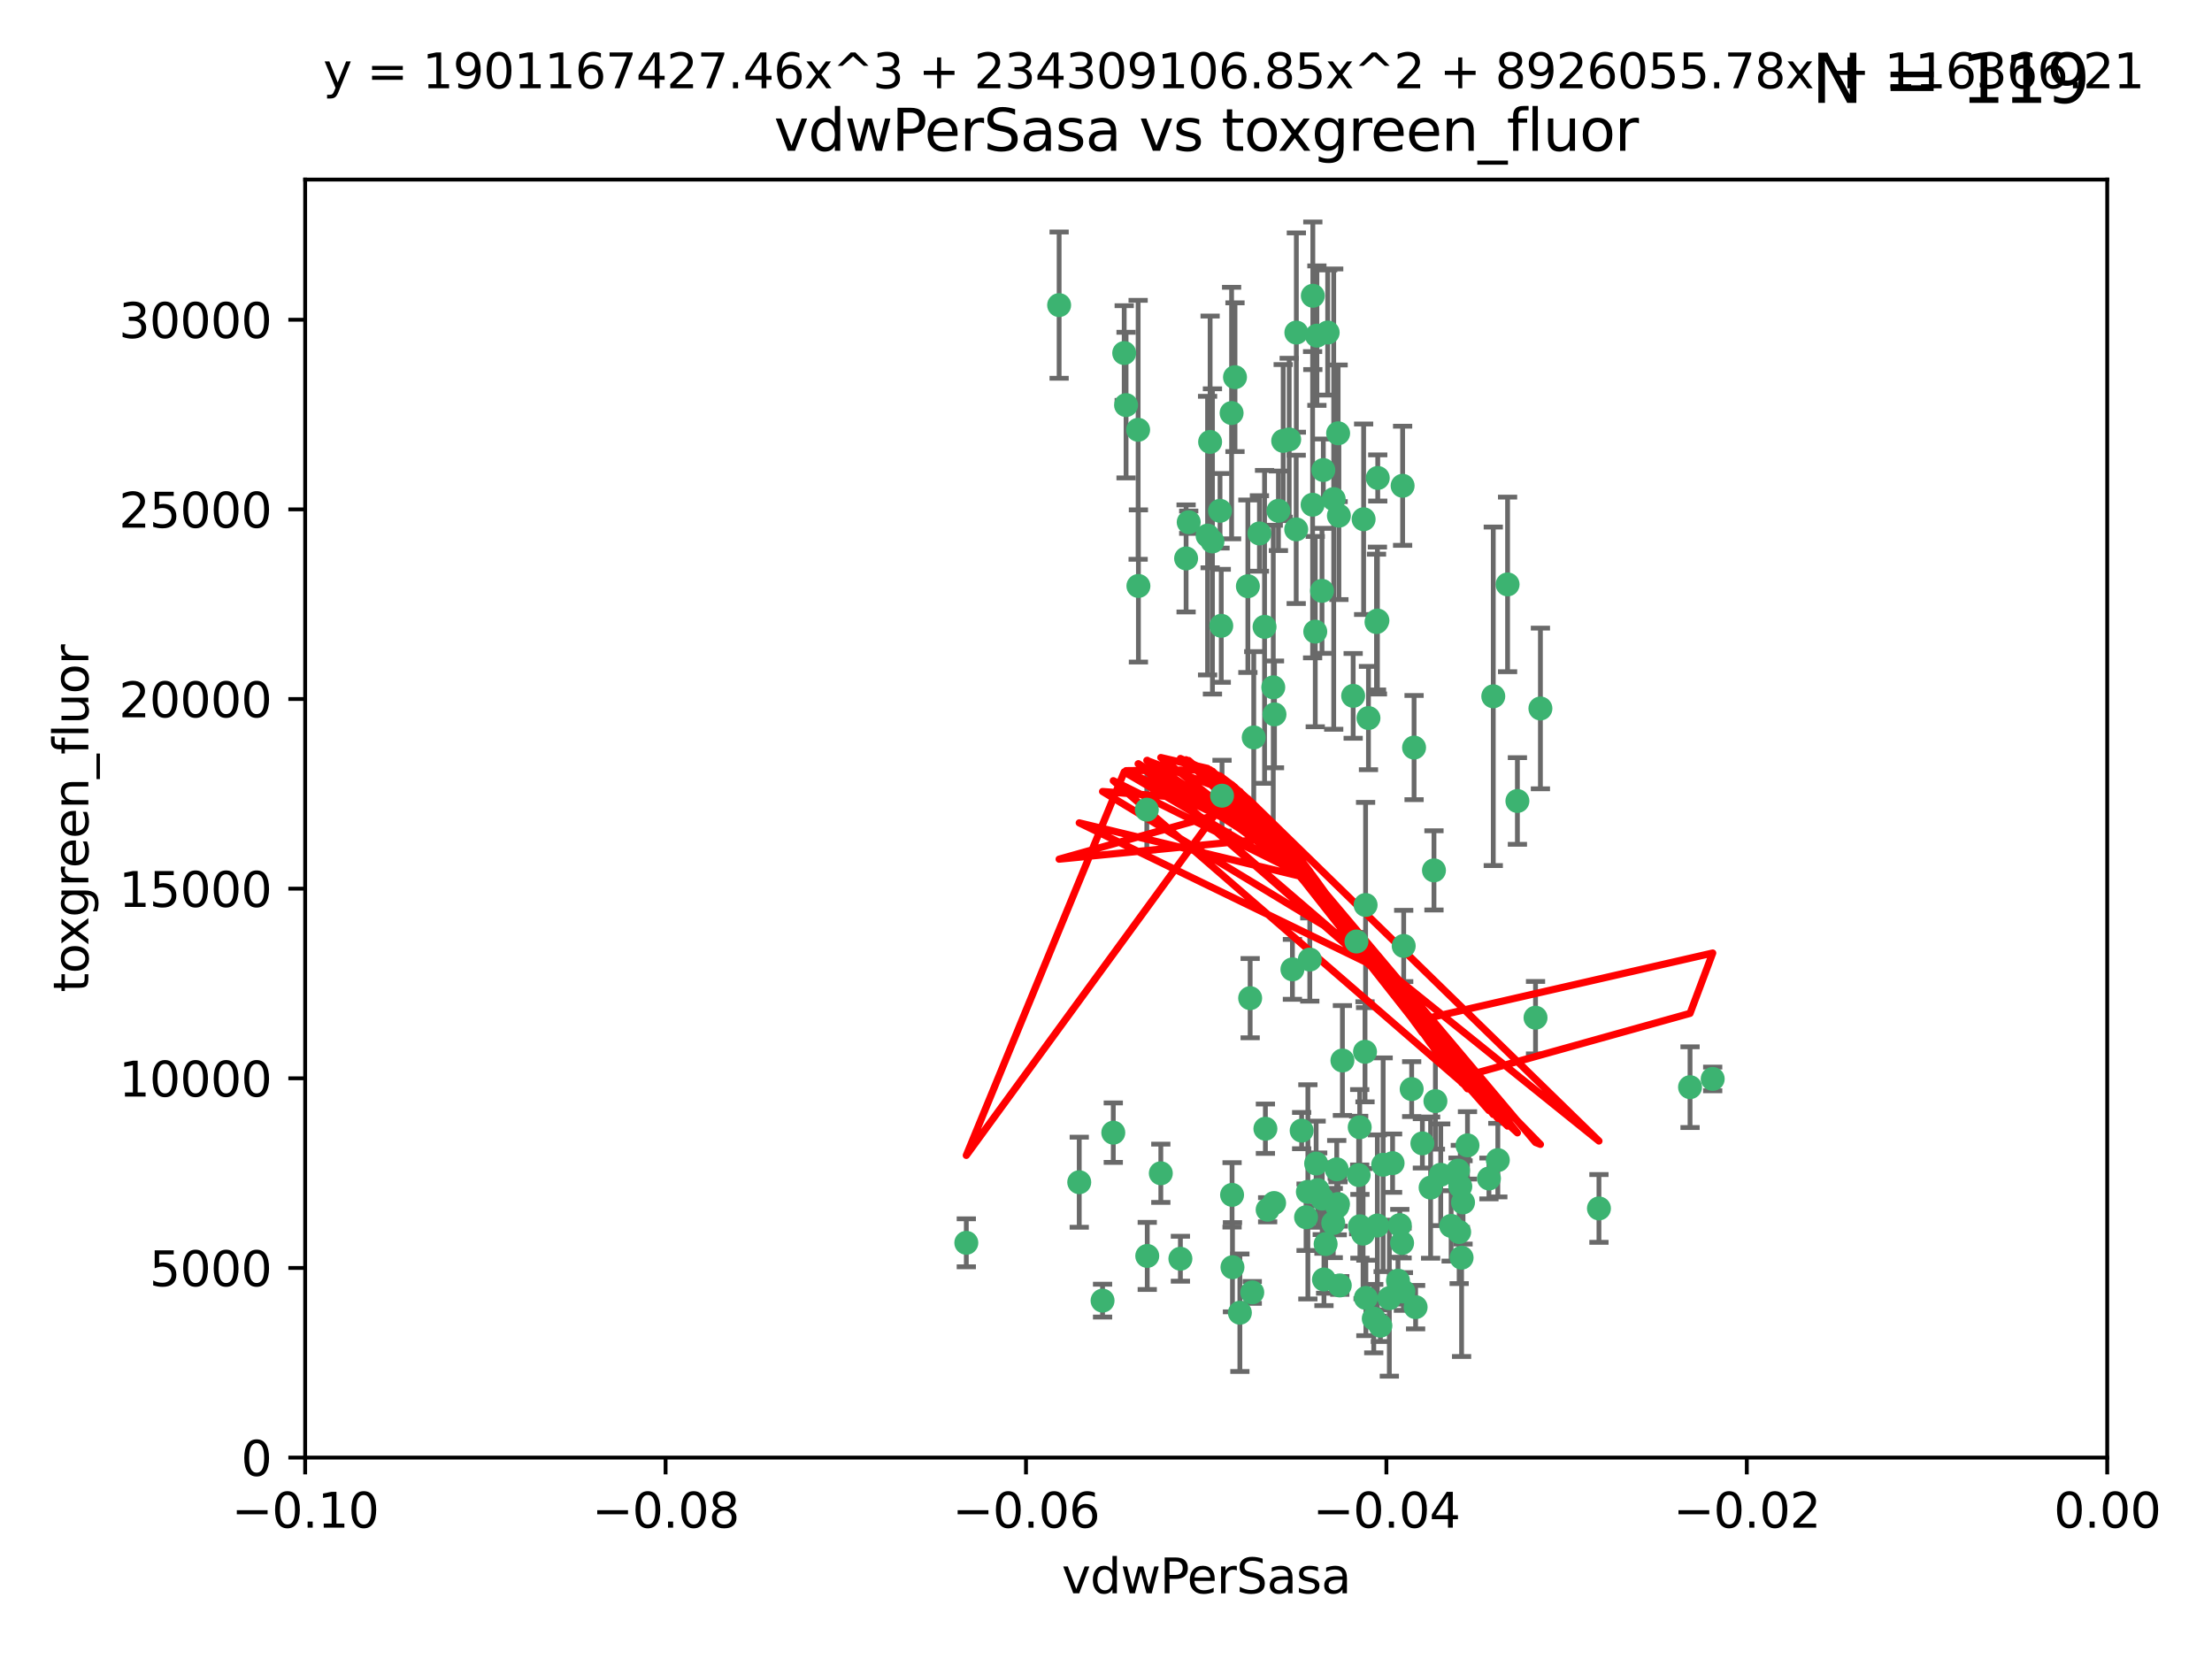 <?xml version="1.0" encoding="utf-8" standalone="no"?>
<!DOCTYPE svg PUBLIC "-//W3C//DTD SVG 1.1//EN"
  "http://www.w3.org/Graphics/SVG/1.1/DTD/svg11.dtd">
<svg xmlns:xlink="http://www.w3.org/1999/xlink" width="460.8pt" height="345.6pt" viewBox="0 0 460.8 345.6" xmlns="http://www.w3.org/2000/svg" version="1.1">
 <defs>
  <style type="text/css">*{stroke-linejoin: round; stroke-linecap: butt}</style>
 </defs>
 <g id="figure_1">
  <g id="patch_1">
   <path d="M 0 345.6 
L 460.8 345.6 
L 460.8 0 
L 0 0 
z
" style="fill: #ffffff"/>
  </g>
  <g id="axes_1">
   <g id="patch_2">
    <path d="M 63.571 303.64 
L 438.975 303.64 
L 438.975 37.411 
L 63.571 37.411 
z
" style="fill: #ffffff"/>
   </g>
   <g id="PathCollection_1">
    <defs>
     <path id="m47fdc231d2" d="M 0 1.118 
C 0.297 1.118 0.581 1 0.791 0.791 
C 1 0.581 1.118 0.297 1.118 0 
C 1.118 -0.297 1 -0.581 0.791 -0.791 
C 0.581 -1 0.297 -1.118 0 -1.118 
C -0.297 -1.118 -0.581 -1 -0.791 -0.791 
C -1 -0.581 -1.118 -0.297 -1.118 0 
C -1.118 0.297 -1 0.581 -0.791 0.791 
C -0.581 1 -0.297 1.118 0 1.118 
z
" style="stroke: #3cb371"/>
    </defs>
    <g clip-path="url(#p5a3badc421)">
     <use xlink:href="#m47fdc231d2" x="266.318" y="106.407" style="fill: #3cb371; stroke: #3cb371"/>
     <use xlink:href="#m47fdc231d2" x="270.055" y="69.276" style="fill: #3cb371; stroke: #3cb371"/>
     <use xlink:href="#m47fdc231d2" x="234.578" y="84.387" style="fill: #3cb371; stroke: #3cb371"/>
     <use xlink:href="#m47fdc231d2" x="252.089" y="92.058" style="fill: #3cb371; stroke: #3cb371"/>
     <use xlink:href="#m47fdc231d2" x="286.941" y="129.266" style="fill: #3cb371; stroke: #3cb371"/>
     <use xlink:href="#m47fdc231d2" x="284.069" y="108.167" style="fill: #3cb371; stroke: #3cb371"/>
     <use xlink:href="#m47fdc231d2" x="254.155" y="106.409" style="fill: #3cb371; stroke: #3cb371"/>
     <use xlink:href="#m47fdc231d2" x="257.273" y="78.577" style="fill: #3cb371; stroke: #3cb371"/>
     <use xlink:href="#m47fdc231d2" x="201.3" y="258.901" style="fill: #3cb371; stroke: #3cb371"/>
     <use xlink:href="#m47fdc231d2" x="234.193" y="73.544" style="fill: #3cb371; stroke: #3cb371"/>
     <use xlink:href="#m47fdc231d2" x="275.395" y="123.084" style="fill: #3cb371; stroke: #3cb371"/>
     <use xlink:href="#m47fdc231d2" x="274.335" y="69.92" style="fill: #3cb371; stroke: #3cb371"/>
     <use xlink:href="#m47fdc231d2" x="267.313" y="91.842" style="fill: #3cb371; stroke: #3cb371"/>
     <use xlink:href="#m47fdc231d2" x="220.637" y="63.561" style="fill: #3cb371; stroke: #3cb371"/>
     <use xlink:href="#m47fdc231d2" x="261.177" y="153.62" style="fill: #3cb371; stroke: #3cb371"/>
     <use xlink:href="#m47fdc231d2" x="281.888" y="144.96" style="fill: #3cb371; stroke: #3cb371"/>
     <use xlink:href="#m47fdc231d2" x="277.837" y="103.972" style="fill: #3cb371; stroke: #3cb371"/>
     <use xlink:href="#m47fdc231d2" x="262.362" y="111.129" style="fill: #3cb371; stroke: #3cb371"/>
     <use xlink:href="#m47fdc231d2" x="278.917" y="107.43" style="fill: #3cb371; stroke: #3cb371"/>
     <use xlink:href="#m47fdc231d2" x="292.191" y="101.196" style="fill: #3cb371; stroke: #3cb371"/>
     <use xlink:href="#m47fdc231d2" x="256.564" y="86.045" style="fill: #3cb371; stroke: #3cb371"/>
     <use xlink:href="#m47fdc231d2" x="268.562" y="91.543" style="fill: #3cb371; stroke: #3cb371"/>
     <use xlink:href="#m47fdc231d2" x="259.956" y="122.124" style="fill: #3cb371; stroke: #3cb371"/>
     <use xlink:href="#m47fdc231d2" x="238.903" y="168.674" style="fill: #3cb371; stroke: #3cb371"/>
     <use xlink:href="#m47fdc231d2" x="273.44" y="105.145" style="fill: #3cb371; stroke: #3cb371"/>
     <use xlink:href="#m47fdc231d2" x="263.429" y="130.584" style="fill: #3cb371; stroke: #3cb371"/>
     <use xlink:href="#m47fdc231d2" x="275.671" y="97.916" style="fill: #3cb371; stroke: #3cb371"/>
     <use xlink:href="#m47fdc231d2" x="247.087" y="116.33" style="fill: #3cb371; stroke: #3cb371"/>
     <use xlink:href="#m47fdc231d2" x="278.755" y="90.261" style="fill: #3cb371; stroke: #3cb371"/>
     <use xlink:href="#m47fdc231d2" x="292.082" y="258.946" style="fill: #3cb371; stroke: #3cb371"/>
     <use xlink:href="#m47fdc231d2" x="271.159" y="235.524" style="fill: #3cb371; stroke: #3cb371"/>
     <use xlink:href="#m47fdc231d2" x="288.137" y="242.64" style="fill: #3cb371; stroke: #3cb371"/>
     <use xlink:href="#m47fdc231d2" x="237.093" y="89.534" style="fill: #3cb371; stroke: #3cb371"/>
     <use xlink:href="#m47fdc231d2" x="287.011" y="99.569" style="fill: #3cb371; stroke: #3cb371"/>
     <use xlink:href="#m47fdc231d2" x="237.152" y="122.066" style="fill: #3cb371; stroke: #3cb371"/>
     <use xlink:href="#m47fdc231d2" x="273.486" y="61.614" style="fill: #3cb371; stroke: #3cb371"/>
     <use xlink:href="#m47fdc231d2" x="276.581" y="69.268" style="fill: #3cb371; stroke: #3cb371"/>
     <use xlink:href="#m47fdc231d2" x="265.497" y="148.819" style="fill: #3cb371; stroke: #3cb371"/>
     <use xlink:href="#m47fdc231d2" x="272.853" y="199.895" style="fill: #3cb371; stroke: #3cb371"/>
     <use xlink:href="#m47fdc231d2" x="269.235" y="201.933" style="fill: #3cb371; stroke: #3cb371"/>
     <use xlink:href="#m47fdc231d2" x="251.561" y="111.579" style="fill: #3cb371; stroke: #3cb371"/>
     <use xlink:href="#m47fdc231d2" x="241.819" y="244.417" style="fill: #3cb371; stroke: #3cb371"/>
     <use xlink:href="#m47fdc231d2" x="273.993" y="131.576" style="fill: #3cb371; stroke: #3cb371"/>
     <use xlink:href="#m47fdc231d2" x="247.631" y="108.788" style="fill: #3cb371; stroke: #3cb371"/>
     <use xlink:href="#m47fdc231d2" x="270.023" y="110.277" style="fill: #3cb371; stroke: #3cb371"/>
     <use xlink:href="#m47fdc231d2" x="252.576" y="112.79" style="fill: #3cb371; stroke: #3cb371"/>
     <use xlink:href="#m47fdc231d2" x="279.101" y="267.781" style="fill: #3cb371; stroke: #3cb371"/>
     <use xlink:href="#m47fdc231d2" x="304.776" y="250.485" style="fill: #3cb371; stroke: #3cb371"/>
     <use xlink:href="#m47fdc231d2" x="274.176" y="242.381" style="fill: #3cb371; stroke: #3cb371"/>
     <use xlink:href="#m47fdc231d2" x="224.827" y="246.279" style="fill: #3cb371; stroke: #3cb371"/>
     <use xlink:href="#m47fdc231d2" x="286.752" y="129.589" style="fill: #3cb371; stroke: #3cb371"/>
     <use xlink:href="#m47fdc231d2" x="265.419" y="250.612" style="fill: #3cb371; stroke: #3cb371"/>
     <use xlink:href="#m47fdc231d2" x="283.953" y="256.992" style="fill: #3cb371; stroke: #3cb371"/>
     <use xlink:href="#m47fdc231d2" x="296.308" y="238.185" style="fill: #3cb371; stroke: #3cb371"/>
     <use xlink:href="#m47fdc231d2" x="291.606" y="255.21" style="fill: #3cb371; stroke: #3cb371"/>
     <use xlink:href="#m47fdc231d2" x="254.41" y="130.365" style="fill: #3cb371; stroke: #3cb371"/>
     <use xlink:href="#m47fdc231d2" x="245.899" y="262.218" style="fill: #3cb371; stroke: #3cb371"/>
     <use xlink:href="#m47fdc231d2" x="254.569" y="165.758" style="fill: #3cb371; stroke: #3cb371"/>
     <use xlink:href="#m47fdc231d2" x="294.077" y="226.876" style="fill: #3cb371; stroke: #3cb371"/>
     <use xlink:href="#m47fdc231d2" x="278.729" y="250.823" style="fill: #3cb371; stroke: #3cb371"/>
     <use xlink:href="#m47fdc231d2" x="292.357" y="269.044" style="fill: #3cb371; stroke: #3cb371"/>
     <use xlink:href="#m47fdc231d2" x="284.478" y="188.53" style="fill: #3cb371; stroke: #3cb371"/>
     <use xlink:href="#m47fdc231d2" x="275.442" y="249.694" style="fill: #3cb371; stroke: #3cb371"/>
     <use xlink:href="#m47fdc231d2" x="298.022" y="247.401" style="fill: #3cb371; stroke: #3cb371"/>
     <use xlink:href="#m47fdc231d2" x="283.033" y="244.785" style="fill: #3cb371; stroke: #3cb371"/>
     <use xlink:href="#m47fdc231d2" x="275.806" y="266.536" style="fill: #3cb371; stroke: #3cb371"/>
     <use xlink:href="#m47fdc231d2" x="238.994" y="261.632" style="fill: #3cb371; stroke: #3cb371"/>
     <use xlink:href="#m47fdc231d2" x="272.079" y="253.571" style="fill: #3cb371; stroke: #3cb371"/>
     <use xlink:href="#m47fdc231d2" x="287.559" y="276.165" style="fill: #3cb371; stroke: #3cb371"/>
     <use xlink:href="#m47fdc231d2" x="256.663" y="248.914" style="fill: #3cb371; stroke: #3cb371"/>
     <use xlink:href="#m47fdc231d2" x="260.869" y="269.232" style="fill: #3cb371; stroke: #3cb371"/>
     <use xlink:href="#m47fdc231d2" x="229.684" y="270.942" style="fill: #3cb371; stroke: #3cb371"/>
     <use xlink:href="#m47fdc231d2" x="284.358" y="219.109" style="fill: #3cb371; stroke: #3cb371"/>
     <use xlink:href="#m47fdc231d2" x="304.475" y="262" style="fill: #3cb371; stroke: #3cb371"/>
     <use xlink:href="#m47fdc231d2" x="231.919" y="235.955" style="fill: #3cb371; stroke: #3cb371"/>
     <use xlink:href="#m47fdc231d2" x="274.5" y="247.916" style="fill: #3cb371; stroke: #3cb371"/>
     <use xlink:href="#m47fdc231d2" x="265.246" y="143.182" style="fill: #3cb371; stroke: #3cb371"/>
     <use xlink:href="#m47fdc231d2" x="263.606" y="235.133" style="fill: #3cb371; stroke: #3cb371"/>
     <use xlink:href="#m47fdc231d2" x="283.253" y="234.83" style="fill: #3cb371; stroke: #3cb371"/>
     <use xlink:href="#m47fdc231d2" x="282.577" y="196.128" style="fill: #3cb371; stroke: #3cb371"/>
     <use xlink:href="#m47fdc231d2" x="290.102" y="242.305" style="fill: #3cb371; stroke: #3cb371"/>
     <use xlink:href="#m47fdc231d2" x="256.747" y="263.982" style="fill: #3cb371; stroke: #3cb371"/>
     <use xlink:href="#m47fdc231d2" x="278.569" y="251.353" style="fill: #3cb371; stroke: #3cb371"/>
     <use xlink:href="#m47fdc231d2" x="311.077" y="145.054" style="fill: #3cb371; stroke: #3cb371"/>
     <use xlink:href="#m47fdc231d2" x="286.18" y="274.693" style="fill: #3cb371; stroke: #3cb371"/>
     <use xlink:href="#m47fdc231d2" x="312.025" y="241.673" style="fill: #3cb371; stroke: #3cb371"/>
     <use xlink:href="#m47fdc231d2" x="260.43" y="207.934" style="fill: #3cb371; stroke: #3cb371"/>
     <use xlink:href="#m47fdc231d2" x="333.089" y="251.737" style="fill: #3cb371; stroke: #3cb371"/>
     <use xlink:href="#m47fdc231d2" x="285.076" y="149.585" style="fill: #3cb371; stroke: #3cb371"/>
     <use xlink:href="#m47fdc231d2" x="292.416" y="197.058" style="fill: #3cb371; stroke: #3cb371"/>
     <use xlink:href="#m47fdc231d2" x="283.296" y="255.455" style="fill: #3cb371; stroke: #3cb371"/>
     <use xlink:href="#m47fdc231d2" x="298.722" y="181.315" style="fill: #3cb371; stroke: #3cb371"/>
     <use xlink:href="#m47fdc231d2" x="310.174" y="245.498" style="fill: #3cb371; stroke: #3cb371"/>
     <use xlink:href="#m47fdc231d2" x="289.425" y="270.434" style="fill: #3cb371; stroke: #3cb371"/>
     <use xlink:href="#m47fdc231d2" x="277.739" y="254.778" style="fill: #3cb371; stroke: #3cb371"/>
     <use xlink:href="#m47fdc231d2" x="279.65" y="220.92" style="fill: #3cb371; stroke: #3cb371"/>
     <use xlink:href="#m47fdc231d2" x="305.704" y="238.601" style="fill: #3cb371; stroke: #3cb371"/>
     <use xlink:href="#m47fdc231d2" x="294.898" y="272.306" style="fill: #3cb371; stroke: #3cb371"/>
     <use xlink:href="#m47fdc231d2" x="264.075" y="252.012" style="fill: #3cb371; stroke: #3cb371"/>
     <use xlink:href="#m47fdc231d2" x="286.929" y="255.301" style="fill: #3cb371; stroke: #3cb371"/>
     <use xlink:href="#m47fdc231d2" x="258.291" y="273.467" style="fill: #3cb371; stroke: #3cb371"/>
     <use xlink:href="#m47fdc231d2" x="319.879" y="212.005" style="fill: #3cb371; stroke: #3cb371"/>
     <use xlink:href="#m47fdc231d2" x="320.897" y="147.587" style="fill: #3cb371; stroke: #3cb371"/>
     <use xlink:href="#m47fdc231d2" x="291.228" y="266.787" style="fill: #3cb371; stroke: #3cb371"/>
     <use xlink:href="#m47fdc231d2" x="276.154" y="259.154" style="fill: #3cb371; stroke: #3cb371"/>
     <use xlink:href="#m47fdc231d2" x="284.539" y="270.383" style="fill: #3cb371; stroke: #3cb371"/>
     <use xlink:href="#m47fdc231d2" x="314.057" y="121.744" style="fill: #3cb371; stroke: #3cb371"/>
     <use xlink:href="#m47fdc231d2" x="302.298" y="255.376" style="fill: #3cb371; stroke: #3cb371"/>
     <use xlink:href="#m47fdc231d2" x="299.023" y="229.381" style="fill: #3cb371; stroke: #3cb371"/>
     <use xlink:href="#m47fdc231d2" x="303.97" y="256.651" style="fill: #3cb371; stroke: #3cb371"/>
     <use xlink:href="#m47fdc231d2" x="316.104" y="166.862" style="fill: #3cb371; stroke: #3cb371"/>
     <use xlink:href="#m47fdc231d2" x="278.467" y="243.591" style="fill: #3cb371; stroke: #3cb371"/>
     <use xlink:href="#m47fdc231d2" x="300.13" y="244.726" style="fill: #3cb371; stroke: #3cb371"/>
     <use xlink:href="#m47fdc231d2" x="303.74" y="243.853" style="fill: #3cb371; stroke: #3cb371"/>
     <use xlink:href="#m47fdc231d2" x="352.067" y="226.477" style="fill: #3cb371; stroke: #3cb371"/>
     <use xlink:href="#m47fdc231d2" x="356.787" y="224.762" style="fill: #3cb371; stroke: #3cb371"/>
     <use xlink:href="#m47fdc231d2" x="294.577" y="155.731" style="fill: #3cb371; stroke: #3cb371"/>
     <use xlink:href="#m47fdc231d2" x="272.455" y="248.284" style="fill: #3cb371; stroke: #3cb371"/>
     <use xlink:href="#m47fdc231d2" x="304.21" y="247.152" style="fill: #3cb371; stroke: #3cb371"/>
    </g>
   </g>
   <g id="matplotlib.axis_1">
    <g id="xtick_1">
     <g id="line2d_1">
      <defs>
       <path id="m0147311458" d="M 0 0 
L 0 3.5 
" style="stroke: #000000; stroke-width: 0.8"/>
      </defs>
      <g>
       <use xlink:href="#m0147311458" x="63.571" y="303.64" style="stroke: #000000; stroke-width: 0.8"/>
      </g>
     </g>
     <g id="text_1">
      <!-- −0.10 -->
      <g transform="translate(48.249 318.238)scale(0.1 -0.1)">
       <defs>
        <path id="DejaVuSans-2212" d="M 678 2272 
L 4684 2272 
L 4684 1741 
L 678 1741 
L 678 2272 
z
" transform="scale(0.016)"/>
        <path id="DejaVuSans-30" d="M 2034 4250 
Q 1547 4250 1301 3770 
Q 1056 3291 1056 2328 
Q 1056 1369 1301 889 
Q 1547 409 2034 409 
Q 2525 409 2770 889 
Q 3016 1369 3016 2328 
Q 3016 3291 2770 3770 
Q 2525 4250 2034 4250 
z
M 2034 4750 
Q 2819 4750 3233 4129 
Q 3647 3509 3647 2328 
Q 3647 1150 3233 529 
Q 2819 -91 2034 -91 
Q 1250 -91 836 529 
Q 422 1150 422 2328 
Q 422 3509 836 4129 
Q 1250 4750 2034 4750 
z
" transform="scale(0.016)"/>
        <path id="DejaVuSans-2e" d="M 684 794 
L 1344 794 
L 1344 0 
L 684 0 
L 684 794 
z
" transform="scale(0.016)"/>
        <path id="DejaVuSans-31" d="M 794 531 
L 1825 531 
L 1825 4091 
L 703 3866 
L 703 4441 
L 1819 4666 
L 2450 4666 
L 2450 531 
L 3481 531 
L 3481 0 
L 794 0 
L 794 531 
z
" transform="scale(0.016)"/>
       </defs>
       <use xlink:href="#DejaVuSans-2212"/>
       <use xlink:href="#DejaVuSans-30" x="83.789"/>
       <use xlink:href="#DejaVuSans-2e" x="147.412"/>
       <use xlink:href="#DejaVuSans-31" x="179.199"/>
       <use xlink:href="#DejaVuSans-30" x="242.822"/>
      </g>
     </g>
    </g>
    <g id="xtick_2">
     <g id="line2d_2">
      <g>
       <use xlink:href="#m0147311458" x="138.652" y="303.64" style="stroke: #000000; stroke-width: 0.8"/>
      </g>
     </g>
     <g id="text_2">
      <!-- −0.08 -->
      <g transform="translate(123.329 318.238)scale(0.1 -0.1)">
       <defs>
        <path id="DejaVuSans-38" d="M 2034 2216 
Q 1584 2216 1326 1975 
Q 1069 1734 1069 1313 
Q 1069 891 1326 650 
Q 1584 409 2034 409 
Q 2484 409 2743 651 
Q 3003 894 3003 1313 
Q 3003 1734 2745 1975 
Q 2488 2216 2034 2216 
z
M 1403 2484 
Q 997 2584 770 2862 
Q 544 3141 544 3541 
Q 544 4100 942 4425 
Q 1341 4750 2034 4750 
Q 2731 4750 3128 4425 
Q 3525 4100 3525 3541 
Q 3525 3141 3298 2862 
Q 3072 2584 2669 2484 
Q 3125 2378 3379 2068 
Q 3634 1759 3634 1313 
Q 3634 634 3220 271 
Q 2806 -91 2034 -91 
Q 1263 -91 848 271 
Q 434 634 434 1313 
Q 434 1759 690 2068 
Q 947 2378 1403 2484 
z
M 1172 3481 
Q 1172 3119 1398 2916 
Q 1625 2713 2034 2713 
Q 2441 2713 2670 2916 
Q 2900 3119 2900 3481 
Q 2900 3844 2670 4047 
Q 2441 4250 2034 4250 
Q 1625 4250 1398 4047 
Q 1172 3844 1172 3481 
z
" transform="scale(0.016)"/>
       </defs>
       <use xlink:href="#DejaVuSans-2212"/>
       <use xlink:href="#DejaVuSans-30" x="83.789"/>
       <use xlink:href="#DejaVuSans-2e" x="147.412"/>
       <use xlink:href="#DejaVuSans-30" x="179.199"/>
       <use xlink:href="#DejaVuSans-38" x="242.822"/>
      </g>
     </g>
    </g>
    <g id="xtick_3">
     <g id="line2d_3">
      <g>
       <use xlink:href="#m0147311458" x="213.733" y="303.64" style="stroke: #000000; stroke-width: 0.8"/>
      </g>
     </g>
     <g id="text_3">
      <!-- −0.06 -->
      <g transform="translate(198.41 318.238)scale(0.1 -0.1)">
       <defs>
        <path id="DejaVuSans-36" d="M 2113 2584 
Q 1688 2584 1439 2293 
Q 1191 2003 1191 1497 
Q 1191 994 1439 701 
Q 1688 409 2113 409 
Q 2538 409 2786 701 
Q 3034 994 3034 1497 
Q 3034 2003 2786 2293 
Q 2538 2584 2113 2584 
z
M 3366 4563 
L 3366 3988 
Q 3128 4100 2886 4159 
Q 2644 4219 2406 4219 
Q 1781 4219 1451 3797 
Q 1122 3375 1075 2522 
Q 1259 2794 1537 2939 
Q 1816 3084 2150 3084 
Q 2853 3084 3261 2657 
Q 3669 2231 3669 1497 
Q 3669 778 3244 343 
Q 2819 -91 2113 -91 
Q 1303 -91 875 529 
Q 447 1150 447 2328 
Q 447 3434 972 4092 
Q 1497 4750 2381 4750 
Q 2619 4750 2861 4703 
Q 3103 4656 3366 4563 
z
" transform="scale(0.016)"/>
       </defs>
       <use xlink:href="#DejaVuSans-2212"/>
       <use xlink:href="#DejaVuSans-30" x="83.789"/>
       <use xlink:href="#DejaVuSans-2e" x="147.412"/>
       <use xlink:href="#DejaVuSans-30" x="179.199"/>
       <use xlink:href="#DejaVuSans-36" x="242.822"/>
      </g>
     </g>
    </g>
    <g id="xtick_4">
     <g id="line2d_4">
      <g>
       <use xlink:href="#m0147311458" x="288.813" y="303.64" style="stroke: #000000; stroke-width: 0.8"/>
      </g>
     </g>
     <g id="text_4">
      <!-- −0.04 -->
      <g transform="translate(273.491 318.238)scale(0.1 -0.1)">
       <defs>
        <path id="DejaVuSans-34" d="M 2419 4116 
L 825 1625 
L 2419 1625 
L 2419 4116 
z
M 2253 4666 
L 3047 4666 
L 3047 1625 
L 3713 1625 
L 3713 1100 
L 3047 1100 
L 3047 0 
L 2419 0 
L 2419 1100 
L 313 1100 
L 313 1709 
L 2253 4666 
z
" transform="scale(0.016)"/>
       </defs>
       <use xlink:href="#DejaVuSans-2212"/>
       <use xlink:href="#DejaVuSans-30" x="83.789"/>
       <use xlink:href="#DejaVuSans-2e" x="147.412"/>
       <use xlink:href="#DejaVuSans-30" x="179.199"/>
       <use xlink:href="#DejaVuSans-34" x="242.822"/>
      </g>
     </g>
    </g>
    <g id="xtick_5">
     <g id="line2d_5">
      <g>
       <use xlink:href="#m0147311458" x="363.894" y="303.64" style="stroke: #000000; stroke-width: 0.8"/>
      </g>
     </g>
     <g id="text_5">
      <!-- −0.02 -->
      <g transform="translate(348.572 318.238)scale(0.1 -0.1)">
       <defs>
        <path id="DejaVuSans-32" d="M 1228 531 
L 3431 531 
L 3431 0 
L 469 0 
L 469 531 
Q 828 903 1448 1529 
Q 2069 2156 2228 2338 
Q 2531 2678 2651 2914 
Q 2772 3150 2772 3378 
Q 2772 3750 2511 3984 
Q 2250 4219 1831 4219 
Q 1534 4219 1204 4116 
Q 875 4013 500 3803 
L 500 4441 
Q 881 4594 1212 4672 
Q 1544 4750 1819 4750 
Q 2544 4750 2975 4387 
Q 3406 4025 3406 3419 
Q 3406 3131 3298 2873 
Q 3191 2616 2906 2266 
Q 2828 2175 2409 1742 
Q 1991 1309 1228 531 
z
" transform="scale(0.016)"/>
       </defs>
       <use xlink:href="#DejaVuSans-2212"/>
       <use xlink:href="#DejaVuSans-30" x="83.789"/>
       <use xlink:href="#DejaVuSans-2e" x="147.412"/>
       <use xlink:href="#DejaVuSans-30" x="179.199"/>
       <use xlink:href="#DejaVuSans-32" x="242.822"/>
      </g>
     </g>
    </g>
    <g id="xtick_6">
     <g id="line2d_6">
      <g>
       <use xlink:href="#m0147311458" x="438.975" y="303.64" style="stroke: #000000; stroke-width: 0.8"/>
      </g>
     </g>
     <g id="text_6">
      <!-- 0.00 -->
      <g transform="translate(427.842 318.238)scale(0.1 -0.1)">
       <use xlink:href="#DejaVuSans-30"/>
       <use xlink:href="#DejaVuSans-2e" x="63.623"/>
       <use xlink:href="#DejaVuSans-30" x="95.41"/>
       <use xlink:href="#DejaVuSans-30" x="159.033"/>
      </g>
     </g>
    </g>
    <g id="text_7">
     <!-- vdwPerSasa -->
     <g transform="translate(221.178 331.917)scale(0.1 -0.1)">
      <defs>
       <path id="DejaVuSans-76" d="M 191 3500 
L 800 3500 
L 1894 563 
L 2988 3500 
L 3597 3500 
L 2284 0 
L 1503 0 
L 191 3500 
z
" transform="scale(0.016)"/>
       <path id="DejaVuSans-64" d="M 2906 2969 
L 2906 4863 
L 3481 4863 
L 3481 0 
L 2906 0 
L 2906 525 
Q 2725 213 2448 61 
Q 2172 -91 1784 -91 
Q 1150 -91 751 415 
Q 353 922 353 1747 
Q 353 2572 751 3078 
Q 1150 3584 1784 3584 
Q 2172 3584 2448 3432 
Q 2725 3281 2906 2969 
z
M 947 1747 
Q 947 1113 1208 752 
Q 1469 391 1925 391 
Q 2381 391 2643 752 
Q 2906 1113 2906 1747 
Q 2906 2381 2643 2742 
Q 2381 3103 1925 3103 
Q 1469 3103 1208 2742 
Q 947 2381 947 1747 
z
" transform="scale(0.016)"/>
       <path id="DejaVuSans-77" d="M 269 3500 
L 844 3500 
L 1563 769 
L 2278 3500 
L 2956 3500 
L 3675 769 
L 4391 3500 
L 4966 3500 
L 4050 0 
L 3372 0 
L 2619 2869 
L 1863 0 
L 1184 0 
L 269 3500 
z
" transform="scale(0.016)"/>
       <path id="DejaVuSans-50" d="M 1259 4147 
L 1259 2394 
L 2053 2394 
Q 2494 2394 2734 2622 
Q 2975 2850 2975 3272 
Q 2975 3691 2734 3919 
Q 2494 4147 2053 4147 
L 1259 4147 
z
M 628 4666 
L 2053 4666 
Q 2838 4666 3239 4311 
Q 3641 3956 3641 3272 
Q 3641 2581 3239 2228 
Q 2838 1875 2053 1875 
L 1259 1875 
L 1259 0 
L 628 0 
L 628 4666 
z
" transform="scale(0.016)"/>
       <path id="DejaVuSans-65" d="M 3597 1894 
L 3597 1613 
L 953 1613 
Q 991 1019 1311 708 
Q 1631 397 2203 397 
Q 2534 397 2845 478 
Q 3156 559 3463 722 
L 3463 178 
Q 3153 47 2828 -22 
Q 2503 -91 2169 -91 
Q 1331 -91 842 396 
Q 353 884 353 1716 
Q 353 2575 817 3079 
Q 1281 3584 2069 3584 
Q 2775 3584 3186 3129 
Q 3597 2675 3597 1894 
z
M 3022 2063 
Q 3016 2534 2758 2815 
Q 2500 3097 2075 3097 
Q 1594 3097 1305 2825 
Q 1016 2553 972 2059 
L 3022 2063 
z
" transform="scale(0.016)"/>
       <path id="DejaVuSans-72" d="M 2631 2963 
Q 2534 3019 2420 3045 
Q 2306 3072 2169 3072 
Q 1681 3072 1420 2755 
Q 1159 2438 1159 1844 
L 1159 0 
L 581 0 
L 581 3500 
L 1159 3500 
L 1159 2956 
Q 1341 3275 1631 3429 
Q 1922 3584 2338 3584 
Q 2397 3584 2469 3576 
Q 2541 3569 2628 3553 
L 2631 2963 
z
" transform="scale(0.016)"/>
       <path id="DejaVuSans-53" d="M 3425 4513 
L 3425 3897 
Q 3066 4069 2747 4153 
Q 2428 4238 2131 4238 
Q 1616 4238 1336 4038 
Q 1056 3838 1056 3469 
Q 1056 3159 1242 3001 
Q 1428 2844 1947 2747 
L 2328 2669 
Q 3034 2534 3370 2195 
Q 3706 1856 3706 1288 
Q 3706 609 3251 259 
Q 2797 -91 1919 -91 
Q 1588 -91 1214 -16 
Q 841 59 441 206 
L 441 856 
Q 825 641 1194 531 
Q 1563 422 1919 422 
Q 2459 422 2753 634 
Q 3047 847 3047 1241 
Q 3047 1584 2836 1778 
Q 2625 1972 2144 2069 
L 1759 2144 
Q 1053 2284 737 2584 
Q 422 2884 422 3419 
Q 422 4038 858 4394 
Q 1294 4750 2059 4750 
Q 2388 4750 2728 4690 
Q 3069 4631 3425 4513 
z
" transform="scale(0.016)"/>
       <path id="DejaVuSans-61" d="M 2194 1759 
Q 1497 1759 1228 1600 
Q 959 1441 959 1056 
Q 959 750 1161 570 
Q 1363 391 1709 391 
Q 2188 391 2477 730 
Q 2766 1069 2766 1631 
L 2766 1759 
L 2194 1759 
z
M 3341 1997 
L 3341 0 
L 2766 0 
L 2766 531 
Q 2569 213 2275 61 
Q 1981 -91 1556 -91 
Q 1019 -91 701 211 
Q 384 513 384 1019 
Q 384 1609 779 1909 
Q 1175 2209 1959 2209 
L 2766 2209 
L 2766 2266 
Q 2766 2663 2505 2880 
Q 2244 3097 1772 3097 
Q 1472 3097 1187 3025 
Q 903 2953 641 2809 
L 641 3341 
Q 956 3463 1253 3523 
Q 1550 3584 1831 3584 
Q 2591 3584 2966 3190 
Q 3341 2797 3341 1997 
z
" transform="scale(0.016)"/>
       <path id="DejaVuSans-73" d="M 2834 3397 
L 2834 2853 
Q 2591 2978 2328 3040 
Q 2066 3103 1784 3103 
Q 1356 3103 1142 2972 
Q 928 2841 928 2578 
Q 928 2378 1081 2264 
Q 1234 2150 1697 2047 
L 1894 2003 
Q 2506 1872 2764 1633 
Q 3022 1394 3022 966 
Q 3022 478 2636 193 
Q 2250 -91 1575 -91 
Q 1294 -91 989 -36 
Q 684 19 347 128 
L 347 722 
Q 666 556 975 473 
Q 1284 391 1588 391 
Q 1994 391 2212 530 
Q 2431 669 2431 922 
Q 2431 1156 2273 1281 
Q 2116 1406 1581 1522 
L 1381 1569 
Q 847 1681 609 1914 
Q 372 2147 372 2553 
Q 372 3047 722 3315 
Q 1072 3584 1716 3584 
Q 2034 3584 2315 3537 
Q 2597 3491 2834 3397 
z
" transform="scale(0.016)"/>
      </defs>
      <use xlink:href="#DejaVuSans-76"/>
      <use xlink:href="#DejaVuSans-64" x="59.18"/>
      <use xlink:href="#DejaVuSans-77" x="122.656"/>
      <use xlink:href="#DejaVuSans-50" x="204.443"/>
      <use xlink:href="#DejaVuSans-65" x="261.121"/>
      <use xlink:href="#DejaVuSans-72" x="322.645"/>
      <use xlink:href="#DejaVuSans-53" x="363.758"/>
      <use xlink:href="#DejaVuSans-61" x="427.234"/>
      <use xlink:href="#DejaVuSans-73" x="488.514"/>
      <use xlink:href="#DejaVuSans-61" x="540.613"/>
     </g>
    </g>
   </g>
   <g id="matplotlib.axis_2">
    <g id="ytick_1">
     <g id="line2d_7">
      <defs>
       <path id="m393ef522c2" d="M 0 0 
L -3.5 0 
" style="stroke: #000000; stroke-width: 0.8"/>
      </defs>
      <g>
       <use xlink:href="#m393ef522c2" x="63.571" y="303.64" style="stroke: #000000; stroke-width: 0.8"/>
      </g>
     </g>
     <g id="text_8">
      <!-- 0 -->
      <g transform="translate(50.209 307.439)scale(0.1 -0.1)">
       <use xlink:href="#DejaVuSans-30"/>
      </g>
     </g>
    </g>
    <g id="ytick_2">
     <g id="line2d_8">
      <g>
       <use xlink:href="#m393ef522c2" x="63.571" y="264.135" style="stroke: #000000; stroke-width: 0.8"/>
      </g>
     </g>
     <g id="text_9">
      <!-- 5000 -->
      <g transform="translate(31.121 267.934)scale(0.1 -0.1)">
       <defs>
        <path id="DejaVuSans-35" d="M 691 4666 
L 3169 4666 
L 3169 4134 
L 1269 4134 
L 1269 2991 
Q 1406 3038 1543 3061 
Q 1681 3084 1819 3084 
Q 2600 3084 3056 2656 
Q 3513 2228 3513 1497 
Q 3513 744 3044 326 
Q 2575 -91 1722 -91 
Q 1428 -91 1123 -41 
Q 819 9 494 109 
L 494 744 
Q 775 591 1075 516 
Q 1375 441 1709 441 
Q 2250 441 2565 725 
Q 2881 1009 2881 1497 
Q 2881 1984 2565 2268 
Q 2250 2553 1709 2553 
Q 1456 2553 1204 2497 
Q 953 2441 691 2322 
L 691 4666 
z
" transform="scale(0.016)"/>
       </defs>
       <use xlink:href="#DejaVuSans-35"/>
       <use xlink:href="#DejaVuSans-30" x="63.623"/>
       <use xlink:href="#DejaVuSans-30" x="127.246"/>
       <use xlink:href="#DejaVuSans-30" x="190.869"/>
      </g>
     </g>
    </g>
    <g id="ytick_3">
     <g id="line2d_9">
      <g>
       <use xlink:href="#m393ef522c2" x="63.571" y="224.63" style="stroke: #000000; stroke-width: 0.8"/>
      </g>
     </g>
     <g id="text_10">
      <!-- 10000 -->
      <g transform="translate(24.759 228.429)scale(0.1 -0.1)">
       <use xlink:href="#DejaVuSans-31"/>
       <use xlink:href="#DejaVuSans-30" x="63.623"/>
       <use xlink:href="#DejaVuSans-30" x="127.246"/>
       <use xlink:href="#DejaVuSans-30" x="190.869"/>
       <use xlink:href="#DejaVuSans-30" x="254.492"/>
      </g>
     </g>
    </g>
    <g id="ytick_4">
     <g id="line2d_10">
      <g>
       <use xlink:href="#m393ef522c2" x="63.571" y="185.125" style="stroke: #000000; stroke-width: 0.8"/>
      </g>
     </g>
     <g id="text_11">
      <!-- 15000 -->
      <g transform="translate(24.759 188.924)scale(0.1 -0.1)">
       <use xlink:href="#DejaVuSans-31"/>
       <use xlink:href="#DejaVuSans-35" x="63.623"/>
       <use xlink:href="#DejaVuSans-30" x="127.246"/>
       <use xlink:href="#DejaVuSans-30" x="190.869"/>
       <use xlink:href="#DejaVuSans-30" x="254.492"/>
      </g>
     </g>
    </g>
    <g id="ytick_5">
     <g id="line2d_11">
      <g>
       <use xlink:href="#m393ef522c2" x="63.571" y="145.62" style="stroke: #000000; stroke-width: 0.8"/>
      </g>
     </g>
     <g id="text_12">
      <!-- 20000 -->
      <g transform="translate(24.759 149.419)scale(0.1 -0.1)">
       <use xlink:href="#DejaVuSans-32"/>
       <use xlink:href="#DejaVuSans-30" x="63.623"/>
       <use xlink:href="#DejaVuSans-30" x="127.246"/>
       <use xlink:href="#DejaVuSans-30" x="190.869"/>
       <use xlink:href="#DejaVuSans-30" x="254.492"/>
      </g>
     </g>
    </g>
    <g id="ytick_6">
     <g id="line2d_12">
      <g>
       <use xlink:href="#m393ef522c2" x="63.571" y="106.115" style="stroke: #000000; stroke-width: 0.8"/>
      </g>
     </g>
     <g id="text_13">
      <!-- 25000 -->
      <g transform="translate(24.759 109.914)scale(0.1 -0.1)">
       <use xlink:href="#DejaVuSans-32"/>
       <use xlink:href="#DejaVuSans-35" x="63.623"/>
       <use xlink:href="#DejaVuSans-30" x="127.246"/>
       <use xlink:href="#DejaVuSans-30" x="190.869"/>
       <use xlink:href="#DejaVuSans-30" x="254.492"/>
      </g>
     </g>
    </g>
    <g id="ytick_7">
     <g id="line2d_13">
      <g>
       <use xlink:href="#m393ef522c2" x="63.571" y="66.61" style="stroke: #000000; stroke-width: 0.8"/>
      </g>
     </g>
     <g id="text_14">
      <!-- 30000 -->
      <g transform="translate(24.759 70.409)scale(0.1 -0.1)">
       <defs>
        <path id="DejaVuSans-33" d="M 2597 2516 
Q 3050 2419 3304 2112 
Q 3559 1806 3559 1356 
Q 3559 666 3084 287 
Q 2609 -91 1734 -91 
Q 1441 -91 1130 -33 
Q 819 25 488 141 
L 488 750 
Q 750 597 1062 519 
Q 1375 441 1716 441 
Q 2309 441 2620 675 
Q 2931 909 2931 1356 
Q 2931 1769 2642 2001 
Q 2353 2234 1838 2234 
L 1294 2234 
L 1294 2753 
L 1863 2753 
Q 2328 2753 2575 2939 
Q 2822 3125 2822 3475 
Q 2822 3834 2567 4026 
Q 2313 4219 1838 4219 
Q 1578 4219 1281 4162 
Q 984 4106 628 3988 
L 628 4550 
Q 988 4650 1302 4700 
Q 1616 4750 1894 4750 
Q 2613 4750 3031 4423 
Q 3450 4097 3450 3541 
Q 3450 3153 3228 2886 
Q 3006 2619 2597 2516 
z
" transform="scale(0.016)"/>
       </defs>
       <use xlink:href="#DejaVuSans-33"/>
       <use xlink:href="#DejaVuSans-30" x="63.623"/>
       <use xlink:href="#DejaVuSans-30" x="127.246"/>
       <use xlink:href="#DejaVuSans-30" x="190.869"/>
       <use xlink:href="#DejaVuSans-30" x="254.492"/>
      </g>
     </g>
    </g>
    <g id="text_15">
     <!-- toxgreen_fluor -->
     <g transform="translate(18.401 206.72)rotate(-90)scale(0.1 -0.1)">
      <defs>
       <path id="DejaVuSans-74" d="M 1172 4494 
L 1172 3500 
L 2356 3500 
L 2356 3053 
L 1172 3053 
L 1172 1153 
Q 1172 725 1289 603 
Q 1406 481 1766 481 
L 2356 481 
L 2356 0 
L 1766 0 
Q 1100 0 847 248 
Q 594 497 594 1153 
L 594 3053 
L 172 3053 
L 172 3500 
L 594 3500 
L 594 4494 
L 1172 4494 
z
" transform="scale(0.016)"/>
       <path id="DejaVuSans-6f" d="M 1959 3097 
Q 1497 3097 1228 2736 
Q 959 2375 959 1747 
Q 959 1119 1226 758 
Q 1494 397 1959 397 
Q 2419 397 2687 759 
Q 2956 1122 2956 1747 
Q 2956 2369 2687 2733 
Q 2419 3097 1959 3097 
z
M 1959 3584 
Q 2709 3584 3137 3096 
Q 3566 2609 3566 1747 
Q 3566 888 3137 398 
Q 2709 -91 1959 -91 
Q 1206 -91 779 398 
Q 353 888 353 1747 
Q 353 2609 779 3096 
Q 1206 3584 1959 3584 
z
" transform="scale(0.016)"/>
       <path id="DejaVuSans-78" d="M 3513 3500 
L 2247 1797 
L 3578 0 
L 2900 0 
L 1881 1375 
L 863 0 
L 184 0 
L 1544 1831 
L 300 3500 
L 978 3500 
L 1906 2253 
L 2834 3500 
L 3513 3500 
z
" transform="scale(0.016)"/>
       <path id="DejaVuSans-67" d="M 2906 1791 
Q 2906 2416 2648 2759 
Q 2391 3103 1925 3103 
Q 1463 3103 1205 2759 
Q 947 2416 947 1791 
Q 947 1169 1205 825 
Q 1463 481 1925 481 
Q 2391 481 2648 825 
Q 2906 1169 2906 1791 
z
M 3481 434 
Q 3481 -459 3084 -895 
Q 2688 -1331 1869 -1331 
Q 1566 -1331 1297 -1286 
Q 1028 -1241 775 -1147 
L 775 -588 
Q 1028 -725 1275 -790 
Q 1522 -856 1778 -856 
Q 2344 -856 2625 -561 
Q 2906 -266 2906 331 
L 2906 616 
Q 2728 306 2450 153 
Q 2172 0 1784 0 
Q 1141 0 747 490 
Q 353 981 353 1791 
Q 353 2603 747 3093 
Q 1141 3584 1784 3584 
Q 2172 3584 2450 3431 
Q 2728 3278 2906 2969 
L 2906 3500 
L 3481 3500 
L 3481 434 
z
" transform="scale(0.016)"/>
       <path id="DejaVuSans-6e" d="M 3513 2113 
L 3513 0 
L 2938 0 
L 2938 2094 
Q 2938 2591 2744 2837 
Q 2550 3084 2163 3084 
Q 1697 3084 1428 2787 
Q 1159 2491 1159 1978 
L 1159 0 
L 581 0 
L 581 3500 
L 1159 3500 
L 1159 2956 
Q 1366 3272 1645 3428 
Q 1925 3584 2291 3584 
Q 2894 3584 3203 3211 
Q 3513 2838 3513 2113 
z
" transform="scale(0.016)"/>
       <path id="DejaVuSans-5f" d="M 3263 -1063 
L 3263 -1509 
L -63 -1509 
L -63 -1063 
L 3263 -1063 
z
" transform="scale(0.016)"/>
       <path id="DejaVuSans-66" d="M 2375 4863 
L 2375 4384 
L 1825 4384 
Q 1516 4384 1395 4259 
Q 1275 4134 1275 3809 
L 1275 3500 
L 2222 3500 
L 2222 3053 
L 1275 3053 
L 1275 0 
L 697 0 
L 697 3053 
L 147 3053 
L 147 3500 
L 697 3500 
L 697 3744 
Q 697 4328 969 4595 
Q 1241 4863 1831 4863 
L 2375 4863 
z
" transform="scale(0.016)"/>
       <path id="DejaVuSans-6c" d="M 603 4863 
L 1178 4863 
L 1178 0 
L 603 0 
L 603 4863 
z
" transform="scale(0.016)"/>
       <path id="DejaVuSans-75" d="M 544 1381 
L 544 3500 
L 1119 3500 
L 1119 1403 
Q 1119 906 1312 657 
Q 1506 409 1894 409 
Q 2359 409 2629 706 
Q 2900 1003 2900 1516 
L 2900 3500 
L 3475 3500 
L 3475 0 
L 2900 0 
L 2900 538 
Q 2691 219 2414 64 
Q 2138 -91 1772 -91 
Q 1169 -91 856 284 
Q 544 659 544 1381 
z
M 1991 3584 
L 1991 3584 
z
" transform="scale(0.016)"/>
      </defs>
      <use xlink:href="#DejaVuSans-74"/>
      <use xlink:href="#DejaVuSans-6f" x="39.209"/>
      <use xlink:href="#DejaVuSans-78" x="97.266"/>
      <use xlink:href="#DejaVuSans-67" x="156.445"/>
      <use xlink:href="#DejaVuSans-72" x="219.922"/>
      <use xlink:href="#DejaVuSans-65" x="258.785"/>
      <use xlink:href="#DejaVuSans-65" x="320.309"/>
      <use xlink:href="#DejaVuSans-6e" x="381.832"/>
      <use xlink:href="#DejaVuSans-5f" x="445.211"/>
      <use xlink:href="#DejaVuSans-66" x="495.211"/>
      <use xlink:href="#DejaVuSans-6c" x="530.416"/>
      <use xlink:href="#DejaVuSans-75" x="558.199"/>
      <use xlink:href="#DejaVuSans-6f" x="621.578"/>
      <use xlink:href="#DejaVuSans-72" x="682.76"/>
     </g>
    </g>
   </g>
   <g id="LineCollection_1">
    <path d="M 266.318 114.69 
L 266.318 98.124 
" clip-path="url(#p5a3badc421)" style="fill: none; stroke: #696969"/>
    <path d="M 270.055 90.034 
L 270.055 48.519 
" clip-path="url(#p5a3badc421)" style="fill: none; stroke: #696969"/>
    <path d="M 234.578 99.556 
L 234.578 69.219 
" clip-path="url(#p5a3badc421)" style="fill: none; stroke: #696969"/>
    <path d="M 252.089 118.276 
L 252.089 65.84 
" clip-path="url(#p5a3badc421)" style="fill: none; stroke: #696969"/>
    <path d="M 286.941 144.567 
L 286.941 113.965 
" clip-path="url(#p5a3badc421)" style="fill: none; stroke: #696969"/>
    <path d="M 284.069 128.009 
L 284.069 88.325 
" clip-path="url(#p5a3badc421)" style="fill: none; stroke: #696969"/>
    <path d="M 254.155 114.176 
L 254.155 98.642 
" clip-path="url(#p5a3badc421)" style="fill: none; stroke: #696969"/>
    <path d="M 257.273 94.067 
L 257.273 63.087 
" clip-path="url(#p5a3badc421)" style="fill: none; stroke: #696969"/>
    <path d="M 201.3 263.898 
L 201.3 253.904 
" clip-path="url(#p5a3badc421)" style="fill: none; stroke: #696969"/>
    <path d="M 234.193 83.405 
L 234.193 63.682 
" clip-path="url(#p5a3badc421)" style="fill: none; stroke: #696969"/>
    <path d="M 275.395 136.104 
L 275.395 110.065 
" clip-path="url(#p5a3badc421)" style="fill: none; stroke: #696969"/>
    <path d="M 274.335 84.444 
L 274.335 55.396 
" clip-path="url(#p5a3badc421)" style="fill: none; stroke: #696969"/>
    <path d="M 267.313 107.733 
L 267.313 75.95 
" clip-path="url(#p5a3badc421)" style="fill: none; stroke: #696969"/>
    <path d="M 220.637 78.794 
L 220.637 48.327 
" clip-path="url(#p5a3badc421)" style="fill: none; stroke: #696969"/>
    <path d="M 261.177 171.496 
L 261.177 135.744 
" clip-path="url(#p5a3badc421)" style="fill: none; stroke: #696969"/>
    <path d="M 281.888 153.789 
L 281.888 136.131 
" clip-path="url(#p5a3badc421)" style="fill: none; stroke: #696969"/>
    <path d="M 277.837 151.918 
L 277.837 56.025 
" clip-path="url(#p5a3badc421)" style="fill: none; stroke: #696969"/>
    <path d="M 262.362 118.989 
L 262.362 103.269 
" clip-path="url(#p5a3badc421)" style="fill: none; stroke: #696969"/>
    <path d="M 278.917 124.902 
L 278.917 89.957 
" clip-path="url(#p5a3badc421)" style="fill: none; stroke: #696969"/>
    <path d="M 292.191 113.603 
L 292.191 88.789 
" clip-path="url(#p5a3badc421)" style="fill: none; stroke: #696969"/>
    <path d="M 256.564 112.245 
L 256.564 59.845 
" clip-path="url(#p5a3badc421)" style="fill: none; stroke: #696969"/>
    <path d="M 268.562 108.456 
L 268.562 74.63 
" clip-path="url(#p5a3badc421)" style="fill: none; stroke: #696969"/>
    <path d="M 259.956 140.086 
L 259.956 104.162 
" clip-path="url(#p5a3badc421)" style="fill: none; stroke: #696969"/>
    <path d="M 238.903 177.225 
L 238.903 160.123 
" clip-path="url(#p5a3badc421)" style="fill: none; stroke: #696969"/>
    <path d="M 273.44 137.044 
L 273.44 73.246 
" clip-path="url(#p5a3badc421)" style="fill: none; stroke: #696969"/>
    <path d="M 263.429 163.179 
L 263.429 97.99 
" clip-path="url(#p5a3badc421)" style="fill: none; stroke: #696969"/>
    <path d="M 275.671 104.375 
L 275.671 91.457 
" clip-path="url(#p5a3badc421)" style="fill: none; stroke: #696969"/>
    <path d="M 247.087 127.48 
L 247.087 105.181 
" clip-path="url(#p5a3badc421)" style="fill: none; stroke: #696969"/>
    <path d="M 278.755 104.49 
L 278.755 76.032 
" clip-path="url(#p5a3badc421)" style="fill: none; stroke: #696969"/>
    <path d="M 292.082 262.056 
L 292.082 255.836 
" clip-path="url(#p5a3badc421)" style="fill: none; stroke: #696969"/>
    <path d="M 271.159 239.301 
L 271.159 231.747 
" clip-path="url(#p5a3badc421)" style="fill: none; stroke: #696969"/>
    <path d="M 288.137 264.899 
L 288.137 220.38 
" clip-path="url(#p5a3badc421)" style="fill: none; stroke: #696969"/>
    <path d="M 237.093 116.506 
L 237.093 62.562 
" clip-path="url(#p5a3badc421)" style="fill: none; stroke: #696969"/>
    <path d="M 287.011 104.376 
L 287.011 94.761 
" clip-path="url(#p5a3badc421)" style="fill: none; stroke: #696969"/>
    <path d="M 237.152 137.913 
L 237.152 106.218 
" clip-path="url(#p5a3badc421)" style="fill: none; stroke: #696969"/>
    <path d="M 273.486 76.984 
L 273.486 46.244 
" clip-path="url(#p5a3badc421)" style="fill: none; stroke: #696969"/>
    <path d="M 276.581 82.296 
L 276.581 56.239 
" clip-path="url(#p5a3badc421)" style="fill: none; stroke: #696969"/>
    <path d="M 265.497 159.942 
L 265.497 137.697 
" clip-path="url(#p5a3badc421)" style="fill: none; stroke: #696969"/>
    <path d="M 272.853 208.561 
L 272.853 191.229 
" clip-path="url(#p5a3badc421)" style="fill: none; stroke: #696969"/>
    <path d="M 269.235 208.172 
L 269.235 195.693 
" clip-path="url(#p5a3badc421)" style="fill: none; stroke: #696969"/>
    <path d="M 251.561 140.604 
L 251.561 82.554 
" clip-path="url(#p5a3badc421)" style="fill: none; stroke: #696969"/>
    <path d="M 241.819 250.489 
L 241.819 238.346 
" clip-path="url(#p5a3badc421)" style="fill: none; stroke: #696969"/>
    <path d="M 273.993 151.398 
L 273.993 111.753 
" clip-path="url(#p5a3badc421)" style="fill: none; stroke: #696969"/>
    <path d="M 247.631 111.116 
L 247.631 106.461 
" clip-path="url(#p5a3badc421)" style="fill: none; stroke: #696969"/>
    <path d="M 270.023 125.727 
L 270.023 94.826 
" clip-path="url(#p5a3badc421)" style="fill: none; stroke: #696969"/>
    <path d="M 252.576 144.582 
L 252.576 80.997 
" clip-path="url(#p5a3badc421)" style="fill: none; stroke: #696969"/>
    <path d="M 279.101 269.639 
L 279.101 265.923 
" clip-path="url(#p5a3badc421)" style="fill: none; stroke: #696969"/>
    <path d="M 304.776 259.162 
L 304.776 241.808 
" clip-path="url(#p5a3badc421)" style="fill: none; stroke: #696969"/>
    <path d="M 274.176 251.212 
L 274.176 233.549 
" clip-path="url(#p5a3badc421)" style="fill: none; stroke: #696969"/>
    <path d="M 224.827 255.662 
L 224.827 236.896 
" clip-path="url(#p5a3badc421)" style="fill: none; stroke: #696969"/>
    <path d="M 286.752 143.733 
L 286.752 115.445 
" clip-path="url(#p5a3badc421)" style="fill: none; stroke: #696969"/>
    <path d="M 265.419 251.595 
L 265.419 249.629 
" clip-path="url(#p5a3badc421)" style="fill: none; stroke: #696969"/>
    <path d="M 283.953 270.546 
L 283.953 243.437 
" clip-path="url(#p5a3badc421)" style="fill: none; stroke: #696969"/>
    <path d="M 296.308 243.325 
L 296.308 233.045 
" clip-path="url(#p5a3badc421)" style="fill: none; stroke: #696969"/>
    <path d="M 291.606 258.485 
L 291.606 251.935 
" clip-path="url(#p5a3badc421)" style="fill: none; stroke: #696969"/>
    <path d="M 254.41 142.136 
L 254.41 118.595 
" clip-path="url(#p5a3badc421)" style="fill: none; stroke: #696969"/>
    <path d="M 245.899 266.897 
L 245.899 257.539 
" clip-path="url(#p5a3badc421)" style="fill: none; stroke: #696969"/>
    <path d="M 254.569 173.134 
L 254.569 158.381 
" clip-path="url(#p5a3badc421)" style="fill: none; stroke: #696969"/>
    <path d="M 294.077 232.594 
L 294.077 221.158 
" clip-path="url(#p5a3badc421)" style="fill: none; stroke: #696969"/>
    <path d="M 278.729 255.44 
L 278.729 246.206 
" clip-path="url(#p5a3badc421)" style="fill: none; stroke: #696969"/>
    <path d="M 292.357 272.973 
L 292.357 265.115 
" clip-path="url(#p5a3badc421)" style="fill: none; stroke: #696969"/>
    <path d="M 284.478 209.909 
L 284.478 167.152 
" clip-path="url(#p5a3badc421)" style="fill: none; stroke: #696969"/>
    <path d="M 275.442 257.178 
L 275.442 242.211 
" clip-path="url(#p5a3badc421)" style="fill: none; stroke: #696969"/>
    <path d="M 298.022 262.111 
L 298.022 232.691 
" clip-path="url(#p5a3badc421)" style="fill: none; stroke: #696969"/>
    <path d="M 283.033 257.037 
L 283.033 232.533 
" clip-path="url(#p5a3badc421)" style="fill: none; stroke: #696969"/>
    <path d="M 275.806 271.981 
L 275.806 261.091 
" clip-path="url(#p5a3badc421)" style="fill: none; stroke: #696969"/>
    <path d="M 238.994 268.618 
L 238.994 254.645 
" clip-path="url(#p5a3badc421)" style="fill: none; stroke: #696969"/>
    <path d="M 272.079 260.499 
L 272.079 246.643 
" clip-path="url(#p5a3badc421)" style="fill: none; stroke: #696969"/>
    <path d="M 287.559 279.457 
L 287.559 272.873 
" clip-path="url(#p5a3badc421)" style="fill: none; stroke: #696969"/>
    <path d="M 256.663 255.622 
L 256.663 242.205 
" clip-path="url(#p5a3badc421)" style="fill: none; stroke: #696969"/>
    <path d="M 260.869 271.512 
L 260.869 266.952 
" clip-path="url(#p5a3badc421)" style="fill: none; stroke: #696969"/>
    <path d="M 229.684 274.365 
L 229.684 267.52 
" clip-path="url(#p5a3badc421)" style="fill: none; stroke: #696969"/>
    <path d="M 284.358 229.533 
L 284.358 208.684 
" clip-path="url(#p5a3badc421)" style="fill: none; stroke: #696969"/>
    <path d="M 304.475 282.577 
L 304.475 241.422 
" clip-path="url(#p5a3badc421)" style="fill: none; stroke: #696969"/>
    <path d="M 231.919 242.149 
L 231.919 229.76 
" clip-path="url(#p5a3badc421)" style="fill: none; stroke: #696969"/>
    <path d="M 274.5 255.656 
L 274.5 240.176 
" clip-path="url(#p5a3badc421)" style="fill: none; stroke: #696969"/>
    <path d="M 265.246 176.942 
L 265.246 109.423 
" clip-path="url(#p5a3badc421)" style="fill: none; stroke: #696969"/>
    <path d="M 263.606 240.274 
L 263.606 229.992 
" clip-path="url(#p5a3badc421)" style="fill: none; stroke: #696969"/>
    <path d="M 283.253 242.679 
L 283.253 226.981 
" clip-path="url(#p5a3badc421)" style="fill: none; stroke: #696969"/>
    <path d="M 282.577 198.023 
L 282.577 194.232 
" clip-path="url(#p5a3badc421)" style="fill: none; stroke: #696969"/>
    <path d="M 290.102 248.381 
L 290.102 236.229 
" clip-path="url(#p5a3badc421)" style="fill: none; stroke: #696969"/>
    <path d="M 256.747 273.277 
L 256.747 254.687 
" clip-path="url(#p5a3badc421)" style="fill: none; stroke: #696969"/>
    <path d="M 278.569 257.237 
L 278.569 245.468 
" clip-path="url(#p5a3badc421)" style="fill: none; stroke: #696969"/>
    <path d="M 311.077 180.314 
L 311.077 109.794 
" clip-path="url(#p5a3badc421)" style="fill: none; stroke: #696969"/>
    <path d="M 286.18 281.823 
L 286.18 267.563 
" clip-path="url(#p5a3badc421)" style="fill: none; stroke: #696969"/>
    <path d="M 312.025 249.34 
L 312.025 234.006 
" clip-path="url(#p5a3badc421)" style="fill: none; stroke: #696969"/>
    <path d="M 260.43 216.185 
L 260.43 199.682 
" clip-path="url(#p5a3badc421)" style="fill: none; stroke: #696969"/>
    <path d="M 333.089 258.796 
L 333.089 244.678 
" clip-path="url(#p5a3badc421)" style="fill: none; stroke: #696969"/>
    <path d="M 285.076 160.342 
L 285.076 138.827 
" clip-path="url(#p5a3badc421)" style="fill: none; stroke: #696969"/>
    <path d="M 292.416 204.481 
L 292.416 189.634 
" clip-path="url(#p5a3badc421)" style="fill: none; stroke: #696969"/>
    <path d="M 283.296 262.097 
L 283.296 248.813 
" clip-path="url(#p5a3badc421)" style="fill: none; stroke: #696969"/>
    <path d="M 298.722 189.565 
L 298.722 173.066 
" clip-path="url(#p5a3badc421)" style="fill: none; stroke: #696969"/>
    <path d="M 310.174 249.749 
L 310.174 241.248 
" clip-path="url(#p5a3badc421)" style="fill: none; stroke: #696969"/>
    <path d="M 289.425 286.678 
L 289.425 254.189 
" clip-path="url(#p5a3badc421)" style="fill: none; stroke: #696969"/>
    <path d="M 277.739 261.991 
L 277.739 247.565 
" clip-path="url(#p5a3badc421)" style="fill: none; stroke: #696969"/>
    <path d="M 279.65 232.358 
L 279.65 209.482 
" clip-path="url(#p5a3badc421)" style="fill: none; stroke: #696969"/>
    <path d="M 305.704 245.62 
L 305.704 231.582 
" clip-path="url(#p5a3badc421)" style="fill: none; stroke: #696969"/>
    <path d="M 294.898 276.834 
L 294.898 267.778 
" clip-path="url(#p5a3badc421)" style="fill: none; stroke: #696969"/>
    <path d="M 264.075 254.532 
L 264.075 249.492 
" clip-path="url(#p5a3badc421)" style="fill: none; stroke: #696969"/>
    <path d="M 286.929 274.181 
L 286.929 236.421 
" clip-path="url(#p5a3badc421)" style="fill: none; stroke: #696969"/>
    <path d="M 258.291 285.704 
L 258.291 261.23 
" clip-path="url(#p5a3badc421)" style="fill: none; stroke: #696969"/>
    <path d="M 319.879 219.551 
L 319.879 204.458 
" clip-path="url(#p5a3badc421)" style="fill: none; stroke: #696969"/>
    <path d="M 320.897 164.323 
L 320.897 130.852 
" clip-path="url(#p5a3badc421)" style="fill: none; stroke: #696969"/>
    <path d="M 291.228 271.672 
L 291.228 261.902 
" clip-path="url(#p5a3badc421)" style="fill: none; stroke: #696969"/>
    <path d="M 276.154 269.401 
L 276.154 248.907 
" clip-path="url(#p5a3badc421)" style="fill: none; stroke: #696969"/>
    <path d="M 284.539 278.241 
L 284.539 262.525 
" clip-path="url(#p5a3badc421)" style="fill: none; stroke: #696969"/>
    <path d="M 314.057 139.929 
L 314.057 103.559 
" clip-path="url(#p5a3badc421)" style="fill: none; stroke: #696969"/>
    <path d="M 302.298 262.706 
L 302.298 248.046 
" clip-path="url(#p5a3badc421)" style="fill: none; stroke: #696969"/>
    <path d="M 299.023 239.386 
L 299.023 219.376 
" clip-path="url(#p5a3badc421)" style="fill: none; stroke: #696969"/>
    <path d="M 303.97 267.395 
L 303.97 245.908 
" clip-path="url(#p5a3badc421)" style="fill: none; stroke: #696969"/>
    <path d="M 316.104 175.888 
L 316.104 157.836 
" clip-path="url(#p5a3badc421)" style="fill: none; stroke: #696969"/>
    <path d="M 278.467 249.602 
L 278.467 237.58 
" clip-path="url(#p5a3badc421)" style="fill: none; stroke: #696969"/>
    <path d="M 300.13 255.317 
L 300.13 234.134 
" clip-path="url(#p5a3badc421)" style="fill: none; stroke: #696969"/>
    <path d="M 303.74 246.47 
L 303.74 241.235 
" clip-path="url(#p5a3badc421)" style="fill: none; stroke: #696969"/>
    <path d="M 352.067 234.886 
L 352.067 218.067 
" clip-path="url(#p5a3badc421)" style="fill: none; stroke: #696969"/>
    <path d="M 356.787 227.229 
L 356.787 222.295 
" clip-path="url(#p5a3badc421)" style="fill: none; stroke: #696969"/>
    <path d="M 294.577 166.584 
L 294.577 144.878 
" clip-path="url(#p5a3badc421)" style="fill: none; stroke: #696969"/>
    <path d="M 272.455 270.598 
L 272.455 225.971 
" clip-path="url(#p5a3badc421)" style="fill: none; stroke: #696969"/>
    <path d="M 304.21 255.708 
L 304.21 238.596 
" clip-path="url(#p5a3badc421)" style="fill: none; stroke: #696969"/>
   </g>
   <g id="line2d_14">
    <defs>
     <path id="m119063de71" d="M 2 0 
L -2 -0 
" style="stroke: #696969"/>
    </defs>
    <g clip-path="url(#p5a3badc421)">
     <use xlink:href="#m119063de71" x="266.318" y="114.69" style="fill: #696969; stroke: #696969"/>
     <use xlink:href="#m119063de71" x="270.055" y="90.034" style="fill: #696969; stroke: #696969"/>
     <use xlink:href="#m119063de71" x="234.578" y="99.556" style="fill: #696969; stroke: #696969"/>
     <use xlink:href="#m119063de71" x="252.089" y="118.276" style="fill: #696969; stroke: #696969"/>
     <use xlink:href="#m119063de71" x="286.941" y="144.567" style="fill: #696969; stroke: #696969"/>
     <use xlink:href="#m119063de71" x="284.069" y="128.009" style="fill: #696969; stroke: #696969"/>
     <use xlink:href="#m119063de71" x="254.155" y="114.176" style="fill: #696969; stroke: #696969"/>
     <use xlink:href="#m119063de71" x="257.273" y="94.067" style="fill: #696969; stroke: #696969"/>
     <use xlink:href="#m119063de71" x="201.3" y="263.898" style="fill: #696969; stroke: #696969"/>
     <use xlink:href="#m119063de71" x="234.193" y="83.405" style="fill: #696969; stroke: #696969"/>
     <use xlink:href="#m119063de71" x="275.395" y="136.104" style="fill: #696969; stroke: #696969"/>
     <use xlink:href="#m119063de71" x="274.335" y="84.444" style="fill: #696969; stroke: #696969"/>
     <use xlink:href="#m119063de71" x="267.313" y="107.733" style="fill: #696969; stroke: #696969"/>
     <use xlink:href="#m119063de71" x="220.637" y="78.794" style="fill: #696969; stroke: #696969"/>
     <use xlink:href="#m119063de71" x="261.177" y="171.496" style="fill: #696969; stroke: #696969"/>
     <use xlink:href="#m119063de71" x="281.888" y="153.789" style="fill: #696969; stroke: #696969"/>
     <use xlink:href="#m119063de71" x="277.837" y="151.918" style="fill: #696969; stroke: #696969"/>
     <use xlink:href="#m119063de71" x="262.362" y="118.989" style="fill: #696969; stroke: #696969"/>
     <use xlink:href="#m119063de71" x="278.917" y="124.902" style="fill: #696969; stroke: #696969"/>
     <use xlink:href="#m119063de71" x="292.191" y="113.603" style="fill: #696969; stroke: #696969"/>
     <use xlink:href="#m119063de71" x="256.564" y="112.245" style="fill: #696969; stroke: #696969"/>
     <use xlink:href="#m119063de71" x="268.562" y="108.456" style="fill: #696969; stroke: #696969"/>
     <use xlink:href="#m119063de71" x="259.956" y="140.086" style="fill: #696969; stroke: #696969"/>
     <use xlink:href="#m119063de71" x="238.903" y="177.225" style="fill: #696969; stroke: #696969"/>
     <use xlink:href="#m119063de71" x="273.44" y="137.044" style="fill: #696969; stroke: #696969"/>
     <use xlink:href="#m119063de71" x="263.429" y="163.179" style="fill: #696969; stroke: #696969"/>
     <use xlink:href="#m119063de71" x="275.671" y="104.375" style="fill: #696969; stroke: #696969"/>
     <use xlink:href="#m119063de71" x="247.087" y="127.48" style="fill: #696969; stroke: #696969"/>
     <use xlink:href="#m119063de71" x="278.755" y="104.49" style="fill: #696969; stroke: #696969"/>
     <use xlink:href="#m119063de71" x="292.082" y="262.056" style="fill: #696969; stroke: #696969"/>
     <use xlink:href="#m119063de71" x="271.159" y="239.301" style="fill: #696969; stroke: #696969"/>
     <use xlink:href="#m119063de71" x="288.137" y="264.899" style="fill: #696969; stroke: #696969"/>
     <use xlink:href="#m119063de71" x="237.093" y="116.506" style="fill: #696969; stroke: #696969"/>
     <use xlink:href="#m119063de71" x="287.011" y="104.376" style="fill: #696969; stroke: #696969"/>
     <use xlink:href="#m119063de71" x="237.152" y="137.913" style="fill: #696969; stroke: #696969"/>
     <use xlink:href="#m119063de71" x="273.486" y="76.984" style="fill: #696969; stroke: #696969"/>
     <use xlink:href="#m119063de71" x="276.581" y="82.296" style="fill: #696969; stroke: #696969"/>
     <use xlink:href="#m119063de71" x="265.497" y="159.942" style="fill: #696969; stroke: #696969"/>
     <use xlink:href="#m119063de71" x="272.853" y="208.561" style="fill: #696969; stroke: #696969"/>
     <use xlink:href="#m119063de71" x="269.235" y="208.172" style="fill: #696969; stroke: #696969"/>
     <use xlink:href="#m119063de71" x="251.561" y="140.604" style="fill: #696969; stroke: #696969"/>
     <use xlink:href="#m119063de71" x="241.819" y="250.489" style="fill: #696969; stroke: #696969"/>
     <use xlink:href="#m119063de71" x="273.993" y="151.398" style="fill: #696969; stroke: #696969"/>
     <use xlink:href="#m119063de71" x="247.631" y="111.116" style="fill: #696969; stroke: #696969"/>
     <use xlink:href="#m119063de71" x="270.023" y="125.727" style="fill: #696969; stroke: #696969"/>
     <use xlink:href="#m119063de71" x="252.576" y="144.582" style="fill: #696969; stroke: #696969"/>
     <use xlink:href="#m119063de71" x="279.101" y="269.639" style="fill: #696969; stroke: #696969"/>
     <use xlink:href="#m119063de71" x="304.776" y="259.162" style="fill: #696969; stroke: #696969"/>
     <use xlink:href="#m119063de71" x="274.176" y="251.212" style="fill: #696969; stroke: #696969"/>
     <use xlink:href="#m119063de71" x="224.827" y="255.662" style="fill: #696969; stroke: #696969"/>
     <use xlink:href="#m119063de71" x="286.752" y="143.733" style="fill: #696969; stroke: #696969"/>
     <use xlink:href="#m119063de71" x="265.419" y="251.595" style="fill: #696969; stroke: #696969"/>
     <use xlink:href="#m119063de71" x="283.953" y="270.546" style="fill: #696969; stroke: #696969"/>
     <use xlink:href="#m119063de71" x="296.308" y="243.325" style="fill: #696969; stroke: #696969"/>
     <use xlink:href="#m119063de71" x="291.606" y="258.485" style="fill: #696969; stroke: #696969"/>
     <use xlink:href="#m119063de71" x="254.41" y="142.136" style="fill: #696969; stroke: #696969"/>
     <use xlink:href="#m119063de71" x="245.899" y="266.897" style="fill: #696969; stroke: #696969"/>
     <use xlink:href="#m119063de71" x="254.569" y="173.134" style="fill: #696969; stroke: #696969"/>
     <use xlink:href="#m119063de71" x="294.077" y="232.594" style="fill: #696969; stroke: #696969"/>
     <use xlink:href="#m119063de71" x="278.729" y="255.44" style="fill: #696969; stroke: #696969"/>
     <use xlink:href="#m119063de71" x="292.357" y="272.973" style="fill: #696969; stroke: #696969"/>
     <use xlink:href="#m119063de71" x="284.478" y="209.909" style="fill: #696969; stroke: #696969"/>
     <use xlink:href="#m119063de71" x="275.442" y="257.178" style="fill: #696969; stroke: #696969"/>
     <use xlink:href="#m119063de71" x="298.022" y="262.111" style="fill: #696969; stroke: #696969"/>
     <use xlink:href="#m119063de71" x="283.033" y="257.037" style="fill: #696969; stroke: #696969"/>
     <use xlink:href="#m119063de71" x="275.806" y="271.981" style="fill: #696969; stroke: #696969"/>
     <use xlink:href="#m119063de71" x="238.994" y="268.618" style="fill: #696969; stroke: #696969"/>
     <use xlink:href="#m119063de71" x="272.079" y="260.499" style="fill: #696969; stroke: #696969"/>
     <use xlink:href="#m119063de71" x="287.559" y="279.457" style="fill: #696969; stroke: #696969"/>
     <use xlink:href="#m119063de71" x="256.663" y="255.622" style="fill: #696969; stroke: #696969"/>
     <use xlink:href="#m119063de71" x="260.869" y="271.512" style="fill: #696969; stroke: #696969"/>
     <use xlink:href="#m119063de71" x="229.684" y="274.365" style="fill: #696969; stroke: #696969"/>
     <use xlink:href="#m119063de71" x="284.358" y="229.533" style="fill: #696969; stroke: #696969"/>
     <use xlink:href="#m119063de71" x="304.475" y="282.577" style="fill: #696969; stroke: #696969"/>
     <use xlink:href="#m119063de71" x="231.919" y="242.149" style="fill: #696969; stroke: #696969"/>
     <use xlink:href="#m119063de71" x="274.5" y="255.656" style="fill: #696969; stroke: #696969"/>
     <use xlink:href="#m119063de71" x="265.246" y="176.942" style="fill: #696969; stroke: #696969"/>
     <use xlink:href="#m119063de71" x="263.606" y="240.274" style="fill: #696969; stroke: #696969"/>
     <use xlink:href="#m119063de71" x="283.253" y="242.679" style="fill: #696969; stroke: #696969"/>
     <use xlink:href="#m119063de71" x="282.577" y="198.023" style="fill: #696969; stroke: #696969"/>
     <use xlink:href="#m119063de71" x="290.102" y="248.381" style="fill: #696969; stroke: #696969"/>
     <use xlink:href="#m119063de71" x="256.747" y="273.277" style="fill: #696969; stroke: #696969"/>
     <use xlink:href="#m119063de71" x="278.569" y="257.237" style="fill: #696969; stroke: #696969"/>
     <use xlink:href="#m119063de71" x="311.077" y="180.314" style="fill: #696969; stroke: #696969"/>
     <use xlink:href="#m119063de71" x="286.18" y="281.823" style="fill: #696969; stroke: #696969"/>
     <use xlink:href="#m119063de71" x="312.025" y="249.34" style="fill: #696969; stroke: #696969"/>
     <use xlink:href="#m119063de71" x="260.43" y="216.185" style="fill: #696969; stroke: #696969"/>
     <use xlink:href="#m119063de71" x="333.089" y="258.796" style="fill: #696969; stroke: #696969"/>
     <use xlink:href="#m119063de71" x="285.076" y="160.342" style="fill: #696969; stroke: #696969"/>
     <use xlink:href="#m119063de71" x="292.416" y="204.481" style="fill: #696969; stroke: #696969"/>
     <use xlink:href="#m119063de71" x="283.296" y="262.097" style="fill: #696969; stroke: #696969"/>
     <use xlink:href="#m119063de71" x="298.722" y="189.565" style="fill: #696969; stroke: #696969"/>
     <use xlink:href="#m119063de71" x="310.174" y="249.749" style="fill: #696969; stroke: #696969"/>
     <use xlink:href="#m119063de71" x="289.425" y="286.678" style="fill: #696969; stroke: #696969"/>
     <use xlink:href="#m119063de71" x="277.739" y="261.991" style="fill: #696969; stroke: #696969"/>
     <use xlink:href="#m119063de71" x="279.65" y="232.358" style="fill: #696969; stroke: #696969"/>
     <use xlink:href="#m119063de71" x="305.704" y="245.62" style="fill: #696969; stroke: #696969"/>
     <use xlink:href="#m119063de71" x="294.898" y="276.834" style="fill: #696969; stroke: #696969"/>
     <use xlink:href="#m119063de71" x="264.075" y="254.532" style="fill: #696969; stroke: #696969"/>
     <use xlink:href="#m119063de71" x="286.929" y="274.181" style="fill: #696969; stroke: #696969"/>
     <use xlink:href="#m119063de71" x="258.291" y="285.704" style="fill: #696969; stroke: #696969"/>
     <use xlink:href="#m119063de71" x="319.879" y="219.551" style="fill: #696969; stroke: #696969"/>
     <use xlink:href="#m119063de71" x="320.897" y="164.323" style="fill: #696969; stroke: #696969"/>
     <use xlink:href="#m119063de71" x="291.228" y="271.672" style="fill: #696969; stroke: #696969"/>
     <use xlink:href="#m119063de71" x="276.154" y="269.401" style="fill: #696969; stroke: #696969"/>
     <use xlink:href="#m119063de71" x="284.539" y="278.241" style="fill: #696969; stroke: #696969"/>
     <use xlink:href="#m119063de71" x="314.057" y="139.929" style="fill: #696969; stroke: #696969"/>
     <use xlink:href="#m119063de71" x="302.298" y="262.706" style="fill: #696969; stroke: #696969"/>
     <use xlink:href="#m119063de71" x="299.023" y="239.386" style="fill: #696969; stroke: #696969"/>
     <use xlink:href="#m119063de71" x="303.97" y="267.395" style="fill: #696969; stroke: #696969"/>
     <use xlink:href="#m119063de71" x="316.104" y="175.888" style="fill: #696969; stroke: #696969"/>
     <use xlink:href="#m119063de71" x="278.467" y="249.602" style="fill: #696969; stroke: #696969"/>
     <use xlink:href="#m119063de71" x="300.13" y="255.317" style="fill: #696969; stroke: #696969"/>
     <use xlink:href="#m119063de71" x="303.74" y="246.47" style="fill: #696969; stroke: #696969"/>
     <use xlink:href="#m119063de71" x="352.067" y="234.886" style="fill: #696969; stroke: #696969"/>
     <use xlink:href="#m119063de71" x="356.787" y="227.229" style="fill: #696969; stroke: #696969"/>
     <use xlink:href="#m119063de71" x="294.577" y="166.584" style="fill: #696969; stroke: #696969"/>
     <use xlink:href="#m119063de71" x="272.455" y="270.598" style="fill: #696969; stroke: #696969"/>
     <use xlink:href="#m119063de71" x="304.21" y="255.708" style="fill: #696969; stroke: #696969"/>
    </g>
   </g>
   <g id="line2d_15">
    <g clip-path="url(#p5a3badc421)">
     <use xlink:href="#m119063de71" x="266.318" y="98.124" style="fill: #696969; stroke: #696969"/>
     <use xlink:href="#m119063de71" x="270.055" y="48.519" style="fill: #696969; stroke: #696969"/>
     <use xlink:href="#m119063de71" x="234.578" y="69.219" style="fill: #696969; stroke: #696969"/>
     <use xlink:href="#m119063de71" x="252.089" y="65.84" style="fill: #696969; stroke: #696969"/>
     <use xlink:href="#m119063de71" x="286.941" y="113.965" style="fill: #696969; stroke: #696969"/>
     <use xlink:href="#m119063de71" x="284.069" y="88.325" style="fill: #696969; stroke: #696969"/>
     <use xlink:href="#m119063de71" x="254.155" y="98.642" style="fill: #696969; stroke: #696969"/>
     <use xlink:href="#m119063de71" x="257.273" y="63.087" style="fill: #696969; stroke: #696969"/>
     <use xlink:href="#m119063de71" x="201.3" y="253.904" style="fill: #696969; stroke: #696969"/>
     <use xlink:href="#m119063de71" x="234.193" y="63.682" style="fill: #696969; stroke: #696969"/>
     <use xlink:href="#m119063de71" x="275.395" y="110.065" style="fill: #696969; stroke: #696969"/>
     <use xlink:href="#m119063de71" x="274.335" y="55.396" style="fill: #696969; stroke: #696969"/>
     <use xlink:href="#m119063de71" x="267.313" y="75.95" style="fill: #696969; stroke: #696969"/>
     <use xlink:href="#m119063de71" x="220.637" y="48.327" style="fill: #696969; stroke: #696969"/>
     <use xlink:href="#m119063de71" x="261.177" y="135.744" style="fill: #696969; stroke: #696969"/>
     <use xlink:href="#m119063de71" x="281.888" y="136.131" style="fill: #696969; stroke: #696969"/>
     <use xlink:href="#m119063de71" x="277.837" y="56.025" style="fill: #696969; stroke: #696969"/>
     <use xlink:href="#m119063de71" x="262.362" y="103.269" style="fill: #696969; stroke: #696969"/>
     <use xlink:href="#m119063de71" x="278.917" y="89.957" style="fill: #696969; stroke: #696969"/>
     <use xlink:href="#m119063de71" x="292.191" y="88.789" style="fill: #696969; stroke: #696969"/>
     <use xlink:href="#m119063de71" x="256.564" y="59.845" style="fill: #696969; stroke: #696969"/>
     <use xlink:href="#m119063de71" x="268.562" y="74.63" style="fill: #696969; stroke: #696969"/>
     <use xlink:href="#m119063de71" x="259.956" y="104.162" style="fill: #696969; stroke: #696969"/>
     <use xlink:href="#m119063de71" x="238.903" y="160.123" style="fill: #696969; stroke: #696969"/>
     <use xlink:href="#m119063de71" x="273.44" y="73.246" style="fill: #696969; stroke: #696969"/>
     <use xlink:href="#m119063de71" x="263.429" y="97.99" style="fill: #696969; stroke: #696969"/>
     <use xlink:href="#m119063de71" x="275.671" y="91.457" style="fill: #696969; stroke: #696969"/>
     <use xlink:href="#m119063de71" x="247.087" y="105.181" style="fill: #696969; stroke: #696969"/>
     <use xlink:href="#m119063de71" x="278.755" y="76.032" style="fill: #696969; stroke: #696969"/>
     <use xlink:href="#m119063de71" x="292.082" y="255.836" style="fill: #696969; stroke: #696969"/>
     <use xlink:href="#m119063de71" x="271.159" y="231.747" style="fill: #696969; stroke: #696969"/>
     <use xlink:href="#m119063de71" x="288.137" y="220.38" style="fill: #696969; stroke: #696969"/>
     <use xlink:href="#m119063de71" x="237.093" y="62.562" style="fill: #696969; stroke: #696969"/>
     <use xlink:href="#m119063de71" x="287.011" y="94.761" style="fill: #696969; stroke: #696969"/>
     <use xlink:href="#m119063de71" x="237.152" y="106.218" style="fill: #696969; stroke: #696969"/>
     <use xlink:href="#m119063de71" x="273.486" y="46.244" style="fill: #696969; stroke: #696969"/>
     <use xlink:href="#m119063de71" x="276.581" y="56.239" style="fill: #696969; stroke: #696969"/>
     <use xlink:href="#m119063de71" x="265.497" y="137.697" style="fill: #696969; stroke: #696969"/>
     <use xlink:href="#m119063de71" x="272.853" y="191.229" style="fill: #696969; stroke: #696969"/>
     <use xlink:href="#m119063de71" x="269.235" y="195.693" style="fill: #696969; stroke: #696969"/>
     <use xlink:href="#m119063de71" x="251.561" y="82.554" style="fill: #696969; stroke: #696969"/>
     <use xlink:href="#m119063de71" x="241.819" y="238.346" style="fill: #696969; stroke: #696969"/>
     <use xlink:href="#m119063de71" x="273.993" y="111.753" style="fill: #696969; stroke: #696969"/>
     <use xlink:href="#m119063de71" x="247.631" y="106.461" style="fill: #696969; stroke: #696969"/>
     <use xlink:href="#m119063de71" x="270.023" y="94.826" style="fill: #696969; stroke: #696969"/>
     <use xlink:href="#m119063de71" x="252.576" y="80.997" style="fill: #696969; stroke: #696969"/>
     <use xlink:href="#m119063de71" x="279.101" y="265.923" style="fill: #696969; stroke: #696969"/>
     <use xlink:href="#m119063de71" x="304.776" y="241.808" style="fill: #696969; stroke: #696969"/>
     <use xlink:href="#m119063de71" x="274.176" y="233.549" style="fill: #696969; stroke: #696969"/>
     <use xlink:href="#m119063de71" x="224.827" y="236.896" style="fill: #696969; stroke: #696969"/>
     <use xlink:href="#m119063de71" x="286.752" y="115.445" style="fill: #696969; stroke: #696969"/>
     <use xlink:href="#m119063de71" x="265.419" y="249.629" style="fill: #696969; stroke: #696969"/>
     <use xlink:href="#m119063de71" x="283.953" y="243.437" style="fill: #696969; stroke: #696969"/>
     <use xlink:href="#m119063de71" x="296.308" y="233.045" style="fill: #696969; stroke: #696969"/>
     <use xlink:href="#m119063de71" x="291.606" y="251.935" style="fill: #696969; stroke: #696969"/>
     <use xlink:href="#m119063de71" x="254.41" y="118.595" style="fill: #696969; stroke: #696969"/>
     <use xlink:href="#m119063de71" x="245.899" y="257.539" style="fill: #696969; stroke: #696969"/>
     <use xlink:href="#m119063de71" x="254.569" y="158.381" style="fill: #696969; stroke: #696969"/>
     <use xlink:href="#m119063de71" x="294.077" y="221.158" style="fill: #696969; stroke: #696969"/>
     <use xlink:href="#m119063de71" x="278.729" y="246.206" style="fill: #696969; stroke: #696969"/>
     <use xlink:href="#m119063de71" x="292.357" y="265.115" style="fill: #696969; stroke: #696969"/>
     <use xlink:href="#m119063de71" x="284.478" y="167.152" style="fill: #696969; stroke: #696969"/>
     <use xlink:href="#m119063de71" x="275.442" y="242.211" style="fill: #696969; stroke: #696969"/>
     <use xlink:href="#m119063de71" x="298.022" y="232.691" style="fill: #696969; stroke: #696969"/>
     <use xlink:href="#m119063de71" x="283.033" y="232.533" style="fill: #696969; stroke: #696969"/>
     <use xlink:href="#m119063de71" x="275.806" y="261.091" style="fill: #696969; stroke: #696969"/>
     <use xlink:href="#m119063de71" x="238.994" y="254.645" style="fill: #696969; stroke: #696969"/>
     <use xlink:href="#m119063de71" x="272.079" y="246.643" style="fill: #696969; stroke: #696969"/>
     <use xlink:href="#m119063de71" x="287.559" y="272.873" style="fill: #696969; stroke: #696969"/>
     <use xlink:href="#m119063de71" x="256.663" y="242.205" style="fill: #696969; stroke: #696969"/>
     <use xlink:href="#m119063de71" x="260.869" y="266.952" style="fill: #696969; stroke: #696969"/>
     <use xlink:href="#m119063de71" x="229.684" y="267.52" style="fill: #696969; stroke: #696969"/>
     <use xlink:href="#m119063de71" x="284.358" y="208.684" style="fill: #696969; stroke: #696969"/>
     <use xlink:href="#m119063de71" x="304.475" y="241.422" style="fill: #696969; stroke: #696969"/>
     <use xlink:href="#m119063de71" x="231.919" y="229.76" style="fill: #696969; stroke: #696969"/>
     <use xlink:href="#m119063de71" x="274.5" y="240.176" style="fill: #696969; stroke: #696969"/>
     <use xlink:href="#m119063de71" x="265.246" y="109.423" style="fill: #696969; stroke: #696969"/>
     <use xlink:href="#m119063de71" x="263.606" y="229.992" style="fill: #696969; stroke: #696969"/>
     <use xlink:href="#m119063de71" x="283.253" y="226.981" style="fill: #696969; stroke: #696969"/>
     <use xlink:href="#m119063de71" x="282.577" y="194.232" style="fill: #696969; stroke: #696969"/>
     <use xlink:href="#m119063de71" x="290.102" y="236.229" style="fill: #696969; stroke: #696969"/>
     <use xlink:href="#m119063de71" x="256.747" y="254.687" style="fill: #696969; stroke: #696969"/>
     <use xlink:href="#m119063de71" x="278.569" y="245.468" style="fill: #696969; stroke: #696969"/>
     <use xlink:href="#m119063de71" x="311.077" y="109.794" style="fill: #696969; stroke: #696969"/>
     <use xlink:href="#m119063de71" x="286.18" y="267.563" style="fill: #696969; stroke: #696969"/>
     <use xlink:href="#m119063de71" x="312.025" y="234.006" style="fill: #696969; stroke: #696969"/>
     <use xlink:href="#m119063de71" x="260.43" y="199.682" style="fill: #696969; stroke: #696969"/>
     <use xlink:href="#m119063de71" x="333.089" y="244.678" style="fill: #696969; stroke: #696969"/>
     <use xlink:href="#m119063de71" x="285.076" y="138.827" style="fill: #696969; stroke: #696969"/>
     <use xlink:href="#m119063de71" x="292.416" y="189.634" style="fill: #696969; stroke: #696969"/>
     <use xlink:href="#m119063de71" x="283.296" y="248.813" style="fill: #696969; stroke: #696969"/>
     <use xlink:href="#m119063de71" x="298.722" y="173.066" style="fill: #696969; stroke: #696969"/>
     <use xlink:href="#m119063de71" x="310.174" y="241.248" style="fill: #696969; stroke: #696969"/>
     <use xlink:href="#m119063de71" x="289.425" y="254.189" style="fill: #696969; stroke: #696969"/>
     <use xlink:href="#m119063de71" x="277.739" y="247.565" style="fill: #696969; stroke: #696969"/>
     <use xlink:href="#m119063de71" x="279.65" y="209.482" style="fill: #696969; stroke: #696969"/>
     <use xlink:href="#m119063de71" x="305.704" y="231.582" style="fill: #696969; stroke: #696969"/>
     <use xlink:href="#m119063de71" x="294.898" y="267.778" style="fill: #696969; stroke: #696969"/>
     <use xlink:href="#m119063de71" x="264.075" y="249.492" style="fill: #696969; stroke: #696969"/>
     <use xlink:href="#m119063de71" x="286.929" y="236.421" style="fill: #696969; stroke: #696969"/>
     <use xlink:href="#m119063de71" x="258.291" y="261.23" style="fill: #696969; stroke: #696969"/>
     <use xlink:href="#m119063de71" x="319.879" y="204.458" style="fill: #696969; stroke: #696969"/>
     <use xlink:href="#m119063de71" x="320.897" y="130.852" style="fill: #696969; stroke: #696969"/>
     <use xlink:href="#m119063de71" x="291.228" y="261.902" style="fill: #696969; stroke: #696969"/>
     <use xlink:href="#m119063de71" x="276.154" y="248.907" style="fill: #696969; stroke: #696969"/>
     <use xlink:href="#m119063de71" x="284.539" y="262.525" style="fill: #696969; stroke: #696969"/>
     <use xlink:href="#m119063de71" x="314.057" y="103.559" style="fill: #696969; stroke: #696969"/>
     <use xlink:href="#m119063de71" x="302.298" y="248.046" style="fill: #696969; stroke: #696969"/>
     <use xlink:href="#m119063de71" x="299.023" y="219.376" style="fill: #696969; stroke: #696969"/>
     <use xlink:href="#m119063de71" x="303.97" y="245.908" style="fill: #696969; stroke: #696969"/>
     <use xlink:href="#m119063de71" x="316.104" y="157.836" style="fill: #696969; stroke: #696969"/>
     <use xlink:href="#m119063de71" x="278.467" y="237.58" style="fill: #696969; stroke: #696969"/>
     <use xlink:href="#m119063de71" x="300.13" y="234.134" style="fill: #696969; stroke: #696969"/>
     <use xlink:href="#m119063de71" x="303.74" y="241.235" style="fill: #696969; stroke: #696969"/>
     <use xlink:href="#m119063de71" x="352.067" y="218.067" style="fill: #696969; stroke: #696969"/>
     <use xlink:href="#m119063de71" x="356.787" y="222.295" style="fill: #696969; stroke: #696969"/>
     <use xlink:href="#m119063de71" x="294.577" y="144.878" style="fill: #696969; stroke: #696969"/>
     <use xlink:href="#m119063de71" x="272.455" y="225.971" style="fill: #696969; stroke: #696969"/>
     <use xlink:href="#m119063de71" x="304.21" y="238.596" style="fill: #696969; stroke: #696969"/>
    </g>
   </g>
   <g id="line2d_16">
    <path d="M 266.318 173.199 
L 270.055 177.826 
L 234.578 160.541 
L 252.089 160.36 
L 286.941 201.789 
L 284.069 197.563 
L 254.155 161.642 
L 257.273 163.992 
L 201.3 240.685 
L 234.193 160.806 
L 275.395 185.02 
L 274.335 183.548 
L 267.313 174.392 
L 220.637 178.979 
L 261.177 167.57 
L 281.888 194.357 
L 277.837 188.479 
L 262.362 168.781 
L 278.917 190.032 
L 292.191 209.407 
L 256.564 163.415 
L 268.562 175.931 
L 259.956 166.381 
L 238.903 158.413 
L 273.44 182.321 
L 263.429 169.919 
L 275.671 185.407 
L 247.087 158.271 
L 278.755 189.797 
L 292.082 209.252 
L 271.159 179.264 
L 288.137 203.543 
L 237.093 159.118 
L 287.011 201.893 
L 237.152 159.091 
L 273.486 182.383 
L 276.581 186.69 
L 265.497 172.239 
L 272.853 181.523 
L 269.235 176.777 
L 251.561 160.07 
L 241.819 157.811 
L 273.993 183.077 
L 247.631 158.424 
L 270.023 177.784 
L 252.576 160.641 
L 279.101 190.297 
L 304.776 225.779 
L 274.176 183.329 
L 224.827 171.417 
L 286.752 201.511 
L 265.419 172.149 
L 283.953 197.392 
L 296.308 215.15 
L 291.606 208.571 
L 254.41 161.815 
L 245.899 158.003 
L 254.569 161.925 
L 294.077 212.071 
L 278.729 189.761 
L 292.357 209.644 
L 284.478 198.164 
L 275.442 185.087 
L 298.022 217.448 
L 283.033 196.038 
L 275.806 185.596 
L 238.994 158.384 
L 272.079 180.483 
L 287.559 202.697 
L 256.663 163.494 
L 260.869 167.264 
L 229.684 164.885 
L 284.358 197.989 
L 304.475 225.437 
L 231.919 162.634 
L 274.5 183.777 
L 265.246 171.949 
L 263.606 170.112 
L 283.253 196.362 
L 282.577 195.369 
L 290.102 206.405 
L 256.747 163.562 
L 278.569 189.531 
L 311.077 232.159 
L 286.18 200.671 
L 312.025 232.975 
L 260.43 166.835 
L 333.089 237.692 
L 285.076 199.046 
L 292.416 209.728 
L 283.296 196.425 
L 298.722 218.369 
L 310.174 231.344 
L 289.425 205.422 
L 277.739 188.338 
L 279.65 191.092 
L 305.704 226.814 
L 294.898 213.214 
L 264.075 170.627 
L 286.929 201.772 
L 258.291 164.86 
L 319.879 237.996 
L 320.897 238.394 
L 291.228 208.029 
L 276.154 186.087 
L 284.539 198.256 
L 314.057 234.582 
L 302.298 222.876 
L 299.023 218.761 
L 303.97 224.856 
L 316.104 235.993 
L 278.467 189.383 
L 300.13 220.183 
L 303.74 224.589 
L 352.067 211.103 
L 356.787 198.531 
L 294.577 212.769 
L 272.455 180.987 
L 304.21 225.134 
" clip-path="url(#p5a3badc421)" style="fill: none; stroke: #ff0000; stroke-width: 1.5; stroke-linecap: square"/>
   </g>
   <g id="line2d_17">
    <defs>
     <path id="mada95348f1" d="M 0 2 
C 0.53 2 1.039 1.789 1.414 1.414 
C 1.789 1.039 2 0.53 2 0 
C 2 -0.53 1.789 -1.039 1.414 -1.414 
C 1.039 -1.789 0.53 -2 0 -2 
C -0.53 -2 -1.039 -1.789 -1.414 -1.414 
C -1.789 -1.039 -2 -0.53 -2 0 
C -2 0.53 -1.789 1.039 -1.414 1.414 
C -1.039 1.789 -0.53 2 0 2 
z
" style="stroke: #3cb371"/>
    </defs>
    <g clip-path="url(#p5a3badc421)">
     <use xlink:href="#mada95348f1" x="266.318" y="106.407" style="fill: #3cb371; stroke: #3cb371"/>
     <use xlink:href="#mada95348f1" x="270.055" y="69.276" style="fill: #3cb371; stroke: #3cb371"/>
     <use xlink:href="#mada95348f1" x="234.578" y="84.387" style="fill: #3cb371; stroke: #3cb371"/>
     <use xlink:href="#mada95348f1" x="252.089" y="92.058" style="fill: #3cb371; stroke: #3cb371"/>
     <use xlink:href="#mada95348f1" x="286.941" y="129.266" style="fill: #3cb371; stroke: #3cb371"/>
     <use xlink:href="#mada95348f1" x="284.069" y="108.167" style="fill: #3cb371; stroke: #3cb371"/>
     <use xlink:href="#mada95348f1" x="254.155" y="106.409" style="fill: #3cb371; stroke: #3cb371"/>
     <use xlink:href="#mada95348f1" x="257.273" y="78.577" style="fill: #3cb371; stroke: #3cb371"/>
     <use xlink:href="#mada95348f1" x="201.3" y="258.901" style="fill: #3cb371; stroke: #3cb371"/>
     <use xlink:href="#mada95348f1" x="234.193" y="73.544" style="fill: #3cb371; stroke: #3cb371"/>
     <use xlink:href="#mada95348f1" x="275.395" y="123.084" style="fill: #3cb371; stroke: #3cb371"/>
     <use xlink:href="#mada95348f1" x="274.335" y="69.92" style="fill: #3cb371; stroke: #3cb371"/>
     <use xlink:href="#mada95348f1" x="267.313" y="91.842" style="fill: #3cb371; stroke: #3cb371"/>
     <use xlink:href="#mada95348f1" x="220.637" y="63.561" style="fill: #3cb371; stroke: #3cb371"/>
     <use xlink:href="#mada95348f1" x="261.177" y="153.62" style="fill: #3cb371; stroke: #3cb371"/>
     <use xlink:href="#mada95348f1" x="281.888" y="144.96" style="fill: #3cb371; stroke: #3cb371"/>
     <use xlink:href="#mada95348f1" x="277.837" y="103.972" style="fill: #3cb371; stroke: #3cb371"/>
     <use xlink:href="#mada95348f1" x="262.362" y="111.129" style="fill: #3cb371; stroke: #3cb371"/>
     <use xlink:href="#mada95348f1" x="278.917" y="107.43" style="fill: #3cb371; stroke: #3cb371"/>
     <use xlink:href="#mada95348f1" x="292.191" y="101.196" style="fill: #3cb371; stroke: #3cb371"/>
     <use xlink:href="#mada95348f1" x="256.564" y="86.045" style="fill: #3cb371; stroke: #3cb371"/>
     <use xlink:href="#mada95348f1" x="268.562" y="91.543" style="fill: #3cb371; stroke: #3cb371"/>
     <use xlink:href="#mada95348f1" x="259.956" y="122.124" style="fill: #3cb371; stroke: #3cb371"/>
     <use xlink:href="#mada95348f1" x="238.903" y="168.674" style="fill: #3cb371; stroke: #3cb371"/>
     <use xlink:href="#mada95348f1" x="273.44" y="105.145" style="fill: #3cb371; stroke: #3cb371"/>
     <use xlink:href="#mada95348f1" x="263.429" y="130.584" style="fill: #3cb371; stroke: #3cb371"/>
     <use xlink:href="#mada95348f1" x="275.671" y="97.916" style="fill: #3cb371; stroke: #3cb371"/>
     <use xlink:href="#mada95348f1" x="247.087" y="116.33" style="fill: #3cb371; stroke: #3cb371"/>
     <use xlink:href="#mada95348f1" x="278.755" y="90.261" style="fill: #3cb371; stroke: #3cb371"/>
     <use xlink:href="#mada95348f1" x="292.082" y="258.946" style="fill: #3cb371; stroke: #3cb371"/>
     <use xlink:href="#mada95348f1" x="271.159" y="235.524" style="fill: #3cb371; stroke: #3cb371"/>
     <use xlink:href="#mada95348f1" x="288.137" y="242.64" style="fill: #3cb371; stroke: #3cb371"/>
     <use xlink:href="#mada95348f1" x="237.093" y="89.534" style="fill: #3cb371; stroke: #3cb371"/>
     <use xlink:href="#mada95348f1" x="287.011" y="99.569" style="fill: #3cb371; stroke: #3cb371"/>
     <use xlink:href="#mada95348f1" x="237.152" y="122.066" style="fill: #3cb371; stroke: #3cb371"/>
     <use xlink:href="#mada95348f1" x="273.486" y="61.614" style="fill: #3cb371; stroke: #3cb371"/>
     <use xlink:href="#mada95348f1" x="276.581" y="69.268" style="fill: #3cb371; stroke: #3cb371"/>
     <use xlink:href="#mada95348f1" x="265.497" y="148.819" style="fill: #3cb371; stroke: #3cb371"/>
     <use xlink:href="#mada95348f1" x="272.853" y="199.895" style="fill: #3cb371; stroke: #3cb371"/>
     <use xlink:href="#mada95348f1" x="269.235" y="201.933" style="fill: #3cb371; stroke: #3cb371"/>
     <use xlink:href="#mada95348f1" x="251.561" y="111.579" style="fill: #3cb371; stroke: #3cb371"/>
     <use xlink:href="#mada95348f1" x="241.819" y="244.417" style="fill: #3cb371; stroke: #3cb371"/>
     <use xlink:href="#mada95348f1" x="273.993" y="131.576" style="fill: #3cb371; stroke: #3cb371"/>
     <use xlink:href="#mada95348f1" x="247.631" y="108.788" style="fill: #3cb371; stroke: #3cb371"/>
     <use xlink:href="#mada95348f1" x="270.023" y="110.277" style="fill: #3cb371; stroke: #3cb371"/>
     <use xlink:href="#mada95348f1" x="252.576" y="112.79" style="fill: #3cb371; stroke: #3cb371"/>
     <use xlink:href="#mada95348f1" x="279.101" y="267.781" style="fill: #3cb371; stroke: #3cb371"/>
     <use xlink:href="#mada95348f1" x="304.776" y="250.485" style="fill: #3cb371; stroke: #3cb371"/>
     <use xlink:href="#mada95348f1" x="274.176" y="242.381" style="fill: #3cb371; stroke: #3cb371"/>
     <use xlink:href="#mada95348f1" x="224.827" y="246.279" style="fill: #3cb371; stroke: #3cb371"/>
     <use xlink:href="#mada95348f1" x="286.752" y="129.589" style="fill: #3cb371; stroke: #3cb371"/>
     <use xlink:href="#mada95348f1" x="265.419" y="250.612" style="fill: #3cb371; stroke: #3cb371"/>
     <use xlink:href="#mada95348f1" x="283.953" y="256.992" style="fill: #3cb371; stroke: #3cb371"/>
     <use xlink:href="#mada95348f1" x="296.308" y="238.185" style="fill: #3cb371; stroke: #3cb371"/>
     <use xlink:href="#mada95348f1" x="291.606" y="255.21" style="fill: #3cb371; stroke: #3cb371"/>
     <use xlink:href="#mada95348f1" x="254.41" y="130.365" style="fill: #3cb371; stroke: #3cb371"/>
     <use xlink:href="#mada95348f1" x="245.899" y="262.218" style="fill: #3cb371; stroke: #3cb371"/>
     <use xlink:href="#mada95348f1" x="254.569" y="165.758" style="fill: #3cb371; stroke: #3cb371"/>
     <use xlink:href="#mada95348f1" x="294.077" y="226.876" style="fill: #3cb371; stroke: #3cb371"/>
     <use xlink:href="#mada95348f1" x="278.729" y="250.823" style="fill: #3cb371; stroke: #3cb371"/>
     <use xlink:href="#mada95348f1" x="292.357" y="269.044" style="fill: #3cb371; stroke: #3cb371"/>
     <use xlink:href="#mada95348f1" x="284.478" y="188.53" style="fill: #3cb371; stroke: #3cb371"/>
     <use xlink:href="#mada95348f1" x="275.442" y="249.694" style="fill: #3cb371; stroke: #3cb371"/>
     <use xlink:href="#mada95348f1" x="298.022" y="247.401" style="fill: #3cb371; stroke: #3cb371"/>
     <use xlink:href="#mada95348f1" x="283.033" y="244.785" style="fill: #3cb371; stroke: #3cb371"/>
     <use xlink:href="#mada95348f1" x="275.806" y="266.536" style="fill: #3cb371; stroke: #3cb371"/>
     <use xlink:href="#mada95348f1" x="238.994" y="261.632" style="fill: #3cb371; stroke: #3cb371"/>
     <use xlink:href="#mada95348f1" x="272.079" y="253.571" style="fill: #3cb371; stroke: #3cb371"/>
     <use xlink:href="#mada95348f1" x="287.559" y="276.165" style="fill: #3cb371; stroke: #3cb371"/>
     <use xlink:href="#mada95348f1" x="256.663" y="248.914" style="fill: #3cb371; stroke: #3cb371"/>
     <use xlink:href="#mada95348f1" x="260.869" y="269.232" style="fill: #3cb371; stroke: #3cb371"/>
     <use xlink:href="#mada95348f1" x="229.684" y="270.942" style="fill: #3cb371; stroke: #3cb371"/>
     <use xlink:href="#mada95348f1" x="284.358" y="219.109" style="fill: #3cb371; stroke: #3cb371"/>
     <use xlink:href="#mada95348f1" x="304.475" y="262" style="fill: #3cb371; stroke: #3cb371"/>
     <use xlink:href="#mada95348f1" x="231.919" y="235.955" style="fill: #3cb371; stroke: #3cb371"/>
     <use xlink:href="#mada95348f1" x="274.5" y="247.916" style="fill: #3cb371; stroke: #3cb371"/>
     <use xlink:href="#mada95348f1" x="265.246" y="143.182" style="fill: #3cb371; stroke: #3cb371"/>
     <use xlink:href="#mada95348f1" x="263.606" y="235.133" style="fill: #3cb371; stroke: #3cb371"/>
     <use xlink:href="#mada95348f1" x="283.253" y="234.83" style="fill: #3cb371; stroke: #3cb371"/>
     <use xlink:href="#mada95348f1" x="282.577" y="196.128" style="fill: #3cb371; stroke: #3cb371"/>
     <use xlink:href="#mada95348f1" x="290.102" y="242.305" style="fill: #3cb371; stroke: #3cb371"/>
     <use xlink:href="#mada95348f1" x="256.747" y="263.982" style="fill: #3cb371; stroke: #3cb371"/>
     <use xlink:href="#mada95348f1" x="278.569" y="251.353" style="fill: #3cb371; stroke: #3cb371"/>
     <use xlink:href="#mada95348f1" x="311.077" y="145.054" style="fill: #3cb371; stroke: #3cb371"/>
     <use xlink:href="#mada95348f1" x="286.18" y="274.693" style="fill: #3cb371; stroke: #3cb371"/>
     <use xlink:href="#mada95348f1" x="312.025" y="241.673" style="fill: #3cb371; stroke: #3cb371"/>
     <use xlink:href="#mada95348f1" x="260.43" y="207.934" style="fill: #3cb371; stroke: #3cb371"/>
     <use xlink:href="#mada95348f1" x="333.089" y="251.737" style="fill: #3cb371; stroke: #3cb371"/>
     <use xlink:href="#mada95348f1" x="285.076" y="149.585" style="fill: #3cb371; stroke: #3cb371"/>
     <use xlink:href="#mada95348f1" x="292.416" y="197.058" style="fill: #3cb371; stroke: #3cb371"/>
     <use xlink:href="#mada95348f1" x="283.296" y="255.455" style="fill: #3cb371; stroke: #3cb371"/>
     <use xlink:href="#mada95348f1" x="298.722" y="181.315" style="fill: #3cb371; stroke: #3cb371"/>
     <use xlink:href="#mada95348f1" x="310.174" y="245.498" style="fill: #3cb371; stroke: #3cb371"/>
     <use xlink:href="#mada95348f1" x="289.425" y="270.434" style="fill: #3cb371; stroke: #3cb371"/>
     <use xlink:href="#mada95348f1" x="277.739" y="254.778" style="fill: #3cb371; stroke: #3cb371"/>
     <use xlink:href="#mada95348f1" x="279.65" y="220.92" style="fill: #3cb371; stroke: #3cb371"/>
     <use xlink:href="#mada95348f1" x="305.704" y="238.601" style="fill: #3cb371; stroke: #3cb371"/>
     <use xlink:href="#mada95348f1" x="294.898" y="272.306" style="fill: #3cb371; stroke: #3cb371"/>
     <use xlink:href="#mada95348f1" x="264.075" y="252.012" style="fill: #3cb371; stroke: #3cb371"/>
     <use xlink:href="#mada95348f1" x="286.929" y="255.301" style="fill: #3cb371; stroke: #3cb371"/>
     <use xlink:href="#mada95348f1" x="258.291" y="273.467" style="fill: #3cb371; stroke: #3cb371"/>
     <use xlink:href="#mada95348f1" x="319.879" y="212.005" style="fill: #3cb371; stroke: #3cb371"/>
     <use xlink:href="#mada95348f1" x="320.897" y="147.587" style="fill: #3cb371; stroke: #3cb371"/>
     <use xlink:href="#mada95348f1" x="291.228" y="266.787" style="fill: #3cb371; stroke: #3cb371"/>
     <use xlink:href="#mada95348f1" x="276.154" y="259.154" style="fill: #3cb371; stroke: #3cb371"/>
     <use xlink:href="#mada95348f1" x="284.539" y="270.383" style="fill: #3cb371; stroke: #3cb371"/>
     <use xlink:href="#mada95348f1" x="314.057" y="121.744" style="fill: #3cb371; stroke: #3cb371"/>
     <use xlink:href="#mada95348f1" x="302.298" y="255.376" style="fill: #3cb371; stroke: #3cb371"/>
     <use xlink:href="#mada95348f1" x="299.023" y="229.381" style="fill: #3cb371; stroke: #3cb371"/>
     <use xlink:href="#mada95348f1" x="303.97" y="256.651" style="fill: #3cb371; stroke: #3cb371"/>
     <use xlink:href="#mada95348f1" x="316.104" y="166.862" style="fill: #3cb371; stroke: #3cb371"/>
     <use xlink:href="#mada95348f1" x="278.467" y="243.591" style="fill: #3cb371; stroke: #3cb371"/>
     <use xlink:href="#mada95348f1" x="300.13" y="244.726" style="fill: #3cb371; stroke: #3cb371"/>
     <use xlink:href="#mada95348f1" x="303.74" y="243.853" style="fill: #3cb371; stroke: #3cb371"/>
     <use xlink:href="#mada95348f1" x="352.067" y="226.477" style="fill: #3cb371; stroke: #3cb371"/>
     <use xlink:href="#mada95348f1" x="356.787" y="224.762" style="fill: #3cb371; stroke: #3cb371"/>
     <use xlink:href="#mada95348f1" x="294.577" y="155.731" style="fill: #3cb371; stroke: #3cb371"/>
     <use xlink:href="#mada95348f1" x="272.455" y="248.284" style="fill: #3cb371; stroke: #3cb371"/>
     <use xlink:href="#mada95348f1" x="304.21" y="247.152" style="fill: #3cb371; stroke: #3cb371"/>
    </g>
   </g>
   <g id="patch_3">
    <path d="M 63.571 303.64 
L 63.571 37.411 
" style="fill: none; stroke: #000000; stroke-width: 0.8; stroke-linejoin: miter; stroke-linecap: square"/>
   </g>
   <g id="patch_4">
    <path d="M 438.975 303.64 
L 438.975 37.411 
" style="fill: none; stroke: #000000; stroke-width: 0.8; stroke-linejoin: miter; stroke-linecap: square"/>
   </g>
   <g id="patch_5">
    <path d="M 63.571 303.64 
L 438.975 303.64 
" style="fill: none; stroke: #000000; stroke-width: 0.8; stroke-linejoin: miter; stroke-linecap: square"/>
   </g>
   <g id="patch_6">
    <path d="M 63.571 37.411 
L 438.975 37.411 
" style="fill: none; stroke: #000000; stroke-width: 0.8; stroke-linejoin: miter; stroke-linecap: square"/>
   </g>
   <g id="text_16">
    <!-- N = 119 -->
    <g transform="translate(377.394 21.426)scale(0.14 -0.14)">
     <defs>
      <path id="DejaVuSans-4e" d="M 628 4666 
L 1478 4666 
L 3547 763 
L 3547 4666 
L 4159 4666 
L 4159 0 
L 3309 0 
L 1241 3903 
L 1241 0 
L 628 0 
L 628 4666 
z
" transform="scale(0.016)"/>
      <path id="DejaVuSans-20" transform="scale(0.016)"/>
      <path id="DejaVuSans-3d" d="M 678 2906 
L 4684 2906 
L 4684 2381 
L 678 2381 
L 678 2906 
z
M 678 1631 
L 4684 1631 
L 4684 1100 
L 678 1100 
L 678 1631 
z
" transform="scale(0.016)"/>
      <path id="DejaVuSans-39" d="M 703 97 
L 703 672 
Q 941 559 1184 500 
Q 1428 441 1663 441 
Q 2288 441 2617 861 
Q 2947 1281 2994 2138 
Q 2813 1869 2534 1725 
Q 2256 1581 1919 1581 
Q 1219 1581 811 2004 
Q 403 2428 403 3163 
Q 403 3881 828 4315 
Q 1253 4750 1959 4750 
Q 2769 4750 3195 4129 
Q 3622 3509 3622 2328 
Q 3622 1225 3098 567 
Q 2575 -91 1691 -91 
Q 1453 -91 1209 -44 
Q 966 3 703 97 
z
M 1959 2075 
Q 2384 2075 2632 2365 
Q 2881 2656 2881 3163 
Q 2881 3666 2632 3958 
Q 2384 4250 1959 4250 
Q 1534 4250 1286 3958 
Q 1038 3666 1038 3163 
Q 1038 2656 1286 2365 
Q 1534 2075 1959 2075 
z
" transform="scale(0.016)"/>
     </defs>
     <use xlink:href="#DejaVuSans-4e"/>
     <use xlink:href="#DejaVuSans-20" x="74.805"/>
     <use xlink:href="#DejaVuSans-3d" x="106.592"/>
     <use xlink:href="#DejaVuSans-20" x="190.381"/>
     <use xlink:href="#DejaVuSans-31" x="222.168"/>
     <use xlink:href="#DejaVuSans-31" x="285.791"/>
     <use xlink:href="#DejaVuSans-39" x="349.414"/>
    </g>
   </g>
   <g id="text_17">
    <!-- y = 1901167427.46x^3 + 234309106.85x^2 + 8926055.78x + 116366.21 -->
    <g transform="translate(67.325 18.387)scale(0.1 -0.1)">
     <defs>
      <path id="DejaVuSans-79" d="M 2059 -325 
Q 1816 -950 1584 -1140 
Q 1353 -1331 966 -1331 
L 506 -1331 
L 506 -850 
L 844 -850 
Q 1081 -850 1212 -737 
Q 1344 -625 1503 -206 
L 1606 56 
L 191 3500 
L 800 3500 
L 1894 763 
L 2988 3500 
L 3597 3500 
L 2059 -325 
z
" transform="scale(0.016)"/>
      <path id="DejaVuSans-37" d="M 525 4666 
L 3525 4666 
L 3525 4397 
L 1831 0 
L 1172 0 
L 2766 4134 
L 525 4134 
L 525 4666 
z
" transform="scale(0.016)"/>
      <path id="DejaVuSans-5e" d="M 2988 4666 
L 4684 2925 
L 4056 2925 
L 2681 4159 
L 1306 2925 
L 678 2925 
L 2375 4666 
L 2988 4666 
z
" transform="scale(0.016)"/>
      <path id="DejaVuSans-2b" d="M 2944 4013 
L 2944 2272 
L 4684 2272 
L 4684 1741 
L 2944 1741 
L 2944 0 
L 2419 0 
L 2419 1741 
L 678 1741 
L 678 2272 
L 2419 2272 
L 2419 4013 
L 2944 4013 
z
" transform="scale(0.016)"/>
     </defs>
     <use xlink:href="#DejaVuSans-79"/>
     <use xlink:href="#DejaVuSans-20" x="59.18"/>
     <use xlink:href="#DejaVuSans-3d" x="90.967"/>
     <use xlink:href="#DejaVuSans-20" x="174.756"/>
     <use xlink:href="#DejaVuSans-31" x="206.543"/>
     <use xlink:href="#DejaVuSans-39" x="270.166"/>
     <use xlink:href="#DejaVuSans-30" x="333.789"/>
     <use xlink:href="#DejaVuSans-31" x="397.412"/>
     <use xlink:href="#DejaVuSans-31" x="461.035"/>
     <use xlink:href="#DejaVuSans-36" x="524.658"/>
     <use xlink:href="#DejaVuSans-37" x="588.281"/>
     <use xlink:href="#DejaVuSans-34" x="651.904"/>
     <use xlink:href="#DejaVuSans-32" x="715.527"/>
     <use xlink:href="#DejaVuSans-37" x="779.15"/>
     <use xlink:href="#DejaVuSans-2e" x="842.773"/>
     <use xlink:href="#DejaVuSans-34" x="874.561"/>
     <use xlink:href="#DejaVuSans-36" x="938.184"/>
     <use xlink:href="#DejaVuSans-78" x="1001.807"/>
     <use xlink:href="#DejaVuSans-5e" x="1060.986"/>
     <use xlink:href="#DejaVuSans-33" x="1144.775"/>
     <use xlink:href="#DejaVuSans-20" x="1208.398"/>
     <use xlink:href="#DejaVuSans-2b" x="1240.186"/>
     <use xlink:href="#DejaVuSans-20" x="1323.975"/>
     <use xlink:href="#DejaVuSans-32" x="1355.762"/>
     <use xlink:href="#DejaVuSans-33" x="1419.385"/>
     <use xlink:href="#DejaVuSans-34" x="1483.008"/>
     <use xlink:href="#DejaVuSans-33" x="1546.631"/>
     <use xlink:href="#DejaVuSans-30" x="1610.254"/>
     <use xlink:href="#DejaVuSans-39" x="1673.877"/>
     <use xlink:href="#DejaVuSans-31" x="1737.5"/>
     <use xlink:href="#DejaVuSans-30" x="1801.123"/>
     <use xlink:href="#DejaVuSans-36" x="1864.746"/>
     <use xlink:href="#DejaVuSans-2e" x="1928.369"/>
     <use xlink:href="#DejaVuSans-38" x="1960.156"/>
     <use xlink:href="#DejaVuSans-35" x="2023.779"/>
     <use xlink:href="#DejaVuSans-78" x="2087.402"/>
     <use xlink:href="#DejaVuSans-5e" x="2146.582"/>
     <use xlink:href="#DejaVuSans-32" x="2230.371"/>
     <use xlink:href="#DejaVuSans-20" x="2293.994"/>
     <use xlink:href="#DejaVuSans-2b" x="2325.781"/>
     <use xlink:href="#DejaVuSans-20" x="2409.57"/>
     <use xlink:href="#DejaVuSans-38" x="2441.357"/>
     <use xlink:href="#DejaVuSans-39" x="2504.98"/>
     <use xlink:href="#DejaVuSans-32" x="2568.604"/>
     <use xlink:href="#DejaVuSans-36" x="2632.227"/>
     <use xlink:href="#DejaVuSans-30" x="2695.85"/>
     <use xlink:href="#DejaVuSans-35" x="2759.473"/>
     <use xlink:href="#DejaVuSans-35" x="2823.096"/>
     <use xlink:href="#DejaVuSans-2e" x="2886.719"/>
     <use xlink:href="#DejaVuSans-37" x="2918.506"/>
     <use xlink:href="#DejaVuSans-38" x="2982.129"/>
     <use xlink:href="#DejaVuSans-78" x="3045.752"/>
     <use xlink:href="#DejaVuSans-20" x="3104.932"/>
     <use xlink:href="#DejaVuSans-2b" x="3136.719"/>
     <use xlink:href="#DejaVuSans-20" x="3220.508"/>
     <use xlink:href="#DejaVuSans-31" x="3252.295"/>
     <use xlink:href="#DejaVuSans-31" x="3315.918"/>
     <use xlink:href="#DejaVuSans-36" x="3379.541"/>
     <use xlink:href="#DejaVuSans-33" x="3443.164"/>
     <use xlink:href="#DejaVuSans-36" x="3506.787"/>
     <use xlink:href="#DejaVuSans-36" x="3570.41"/>
     <use xlink:href="#DejaVuSans-2e" x="3634.033"/>
     <use xlink:href="#DejaVuSans-32" x="3665.82"/>
     <use xlink:href="#DejaVuSans-31" x="3729.443"/>
    </g>
   </g>
   <g id="text_18">
    <!-- vdwPerSasa vs toxgreen_fluor -->
    <g transform="translate(161.235 31.411)scale(0.12 -0.12)">
     <use xlink:href="#DejaVuSans-76"/>
     <use xlink:href="#DejaVuSans-64" x="59.18"/>
     <use xlink:href="#DejaVuSans-77" x="122.656"/>
     <use xlink:href="#DejaVuSans-50" x="204.443"/>
     <use xlink:href="#DejaVuSans-65" x="261.121"/>
     <use xlink:href="#DejaVuSans-72" x="322.645"/>
     <use xlink:href="#DejaVuSans-53" x="363.758"/>
     <use xlink:href="#DejaVuSans-61" x="427.234"/>
     <use xlink:href="#DejaVuSans-73" x="488.514"/>
     <use xlink:href="#DejaVuSans-61" x="540.613"/>
     <use xlink:href="#DejaVuSans-20" x="601.893"/>
     <use xlink:href="#DejaVuSans-76" x="633.68"/>
     <use xlink:href="#DejaVuSans-73" x="692.859"/>
     <use xlink:href="#DejaVuSans-20" x="744.959"/>
     <use xlink:href="#DejaVuSans-74" x="776.746"/>
     <use xlink:href="#DejaVuSans-6f" x="815.955"/>
     <use xlink:href="#DejaVuSans-78" x="874.012"/>
     <use xlink:href="#DejaVuSans-67" x="933.191"/>
     <use xlink:href="#DejaVuSans-72" x="996.668"/>
     <use xlink:href="#DejaVuSans-65" x="1035.531"/>
     <use xlink:href="#DejaVuSans-65" x="1097.055"/>
     <use xlink:href="#DejaVuSans-6e" x="1158.578"/>
     <use xlink:href="#DejaVuSans-5f" x="1221.957"/>
     <use xlink:href="#DejaVuSans-66" x="1271.957"/>
     <use xlink:href="#DejaVuSans-6c" x="1307.162"/>
     <use xlink:href="#DejaVuSans-75" x="1334.945"/>
     <use xlink:href="#DejaVuSans-6f" x="1398.324"/>
     <use xlink:href="#DejaVuSans-72" x="1459.506"/>
    </g>
   </g>
  </g>
 </g>
 <defs>
  <clipPath id="p5a3badc421">
   <rect x="63.571" y="37.411" width="375.404" height="266.229"/>
  </clipPath>
 </defs>
</svg>
